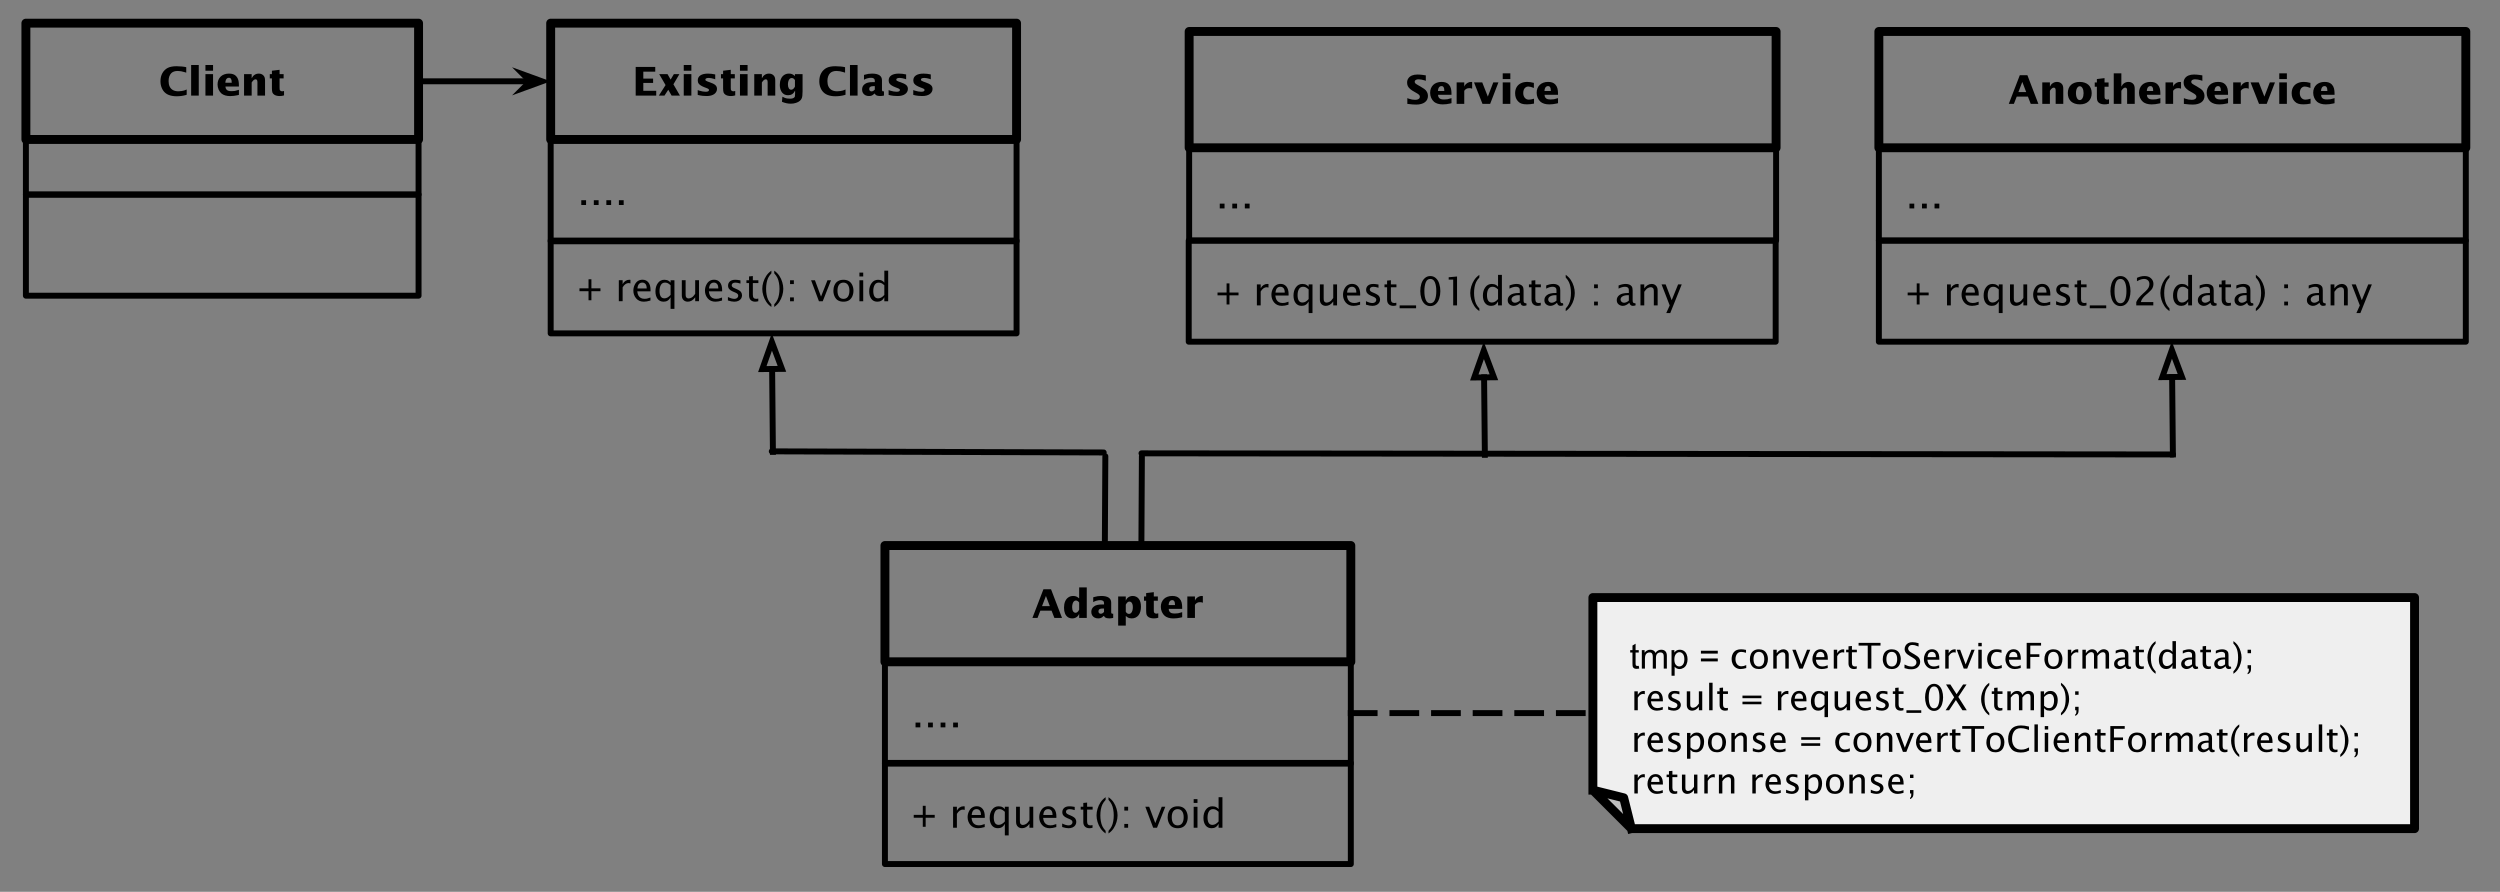 <svg version="1.1" viewBox="0.0 0.0 841.0 300.0" fill="none" stroke="none" stroke-linecap="square" stroke-miterlimit="10" xmlns:xlink="http://www.w3.org/1999/xlink" xmlns="http://www.w3.org/2000/svg"><rect x="0.0" y="0.0" width="841.0" height="300.0" fill="#808080" stroke="none"/><clipPath id="p.0"><path d="m0 0l841.0 0l0 300.0l-841.0 0l0 -300.0z" clip-rule="nonzero"/></clipPath><g clip-path="url(#p.0)"><path fill="#000000" fill-opacity="0.0" d="m0 0l841.0 0l0 300.0l-841.0 0z" fill-rule="evenodd"/><path fill="#000000" fill-opacity="0.0" d="m371.836 153.497l-0.158 28.409" fill-rule="evenodd"/><path stroke="#000000" stroke-width="2.0" stroke-linejoin="round" stroke-linecap="round" d="m371.836 153.497l-0.158 28.409" fill-rule="evenodd"/><path fill="#000000" fill-opacity="0.0" d="m259.627 151.835l111.654 0.378" fill-rule="evenodd"/><path stroke="#000000" stroke-width="2.0" stroke-linejoin="round" stroke-linecap="round" d="m259.627 151.835l111.654 0.378" fill-rule="evenodd"/><path fill="#efefef" d="m812.255 201.018l-276.409 0l0 64.777l12.956 12.956l263.454 0z" fill-rule="evenodd"/><path fill="#bfbfbf" d="m548.801 278.751l-2.591 -10.365l-10.365 -2.591z" fill-rule="evenodd"/><path fill="#000000" fill-opacity="0.0" d="m548.801 278.751l-2.591 -10.365l-10.365 -2.591l12.956 12.956l263.454 0l0 -77.732l-276.409 0l0 64.777" fill-rule="evenodd"/><path stroke="#000000" stroke-width="3.0" stroke-linejoin="round" stroke-linecap="butt" d="m548.801 278.751l-2.591 -10.365l-10.365 -2.591l12.956 12.956l263.454 0l0 -77.732l-276.409 0l0 64.777" fill-rule="evenodd"/><path fill="#000000" d="m551.273 223.989l0.156 0.922q-0.453 0.094 -0.797 0.094q-0.578 0 -0.891 -0.172q-0.312 -0.188 -0.453 -0.484q-0.125 -0.297 -0.125 -1.25l0 -3.578l-0.766 0l0 -0.812l0.766 0l0 -1.547l1.047 -0.625l0 2.172l1.062 0l0 0.812l-1.062 0l0 3.641q0 0.453 0.047 0.578q0.062 0.125 0.188 0.203q0.125 0.078 0.359 0.078q0.188 0 0.469 -0.031zm1.037 0.938l0 -6.219l0.938 0l0 0.875q0.297 -0.469 0.781 -0.734q0.484 -0.281 1.109 -0.281q0.688 0 1.125 0.281q0.453 0.281 0.625 0.797q0.75 -1.078 1.922 -1.078q0.938 0 1.422 0.516q0.5 0.5 0.5 1.578l0 4.266l-1.047 0l0 -3.922q0 -0.625 -0.109 -0.906q-0.094 -0.281 -0.359 -0.453q-0.266 -0.172 -0.641 -0.172q-0.656 0 -1.094 0.438q-0.422 0.438 -0.422 1.406l0 3.609l-1.062 0l0 -4.047q0 -0.703 -0.266 -1.047q-0.25 -0.359 -0.828 -0.359q-0.453 0 -0.828 0.234q-0.375 0.234 -0.547 0.688q-0.172 0.453 -0.172 1.297l0 3.234l-1.047 0zm9.996 2.391l0 -8.609l0.953 0l0 0.797q0.344 -0.469 0.766 -0.703q0.438 -0.234 1.047 -0.234q0.797 0 1.406 0.406q0.609 0.406 0.906 1.156q0.312 0.75 0.312 1.641q0 0.953 -0.344 1.719q-0.328 0.766 -0.984 1.172q-0.656 0.406 -1.375 0.406q-0.531 0 -0.953 -0.219q-0.422 -0.234 -0.688 -0.562l0 3.031l-1.047 0zm0.953 -5.469q0 1.203 0.484 1.781q0.484 0.562 1.172 0.562q0.703 0 1.203 -0.594q0.5 -0.594 0.5 -1.844q0 -1.188 -0.484 -1.766q-0.484 -0.594 -1.172 -0.594q-0.672 0 -1.188 0.625q-0.516 0.625 -0.516 1.828zm14.602 -1.969l-5.672 0l0 -0.984l5.672 0l0 0.984zm0 2.609l-5.672 0l0 -0.984l5.672 0l0 0.984z" fill-rule="nonzero"/><path fill="#000000" d="m587.437 224.739q-1.125 0.328 -1.938 0.328q-0.844 0 -1.562 -0.453q-0.703 -0.469 -1.062 -1.219q-0.359 -0.75 -0.359 -1.688q0 -1.406 0.766 -2.344q0.781 -0.938 2.422 -0.938q0.75 0 1.656 0.203l0 0.969q-0.969 -0.297 -1.594 -0.297q-0.969 0 -1.469 0.734q-0.484 0.719 -0.484 1.703q0 1.078 0.547 1.75q0.562 0.656 1.438 0.656q0.797 0 1.641 -0.406l0 1.0zm4.256 0.328q-0.906 0 -1.578 -0.359q-0.672 -0.375 -1.062 -1.172q-0.391 -0.812 -0.391 -1.797q0 -0.922 0.344 -1.719q0.359 -0.797 1.047 -1.188q0.688 -0.406 1.641 -0.406q0.906 0 1.578 0.375q0.672 0.359 1.062 1.172q0.391 0.797 0.391 1.766q0 0.938 -0.359 1.734q-0.359 0.797 -1.047 1.203q-0.672 0.391 -1.625 0.391zm0 -0.859q0.859 0 1.328 -0.641q0.484 -0.641 0.484 -1.828q0 -1.172 -0.484 -1.812q-0.469 -0.641 -1.328 -0.641q-0.859 0 -1.344 0.641q-0.469 0.641 -0.469 1.812q0 1.188 0.469 1.828q0.484 0.641 1.344 0.641zm4.84 0.719l0 -6.359l1.156 0l0 1.188q0.438 -0.641 1.016 -0.984q0.594 -0.344 1.219 -0.344q0.797 0 1.297 0.516q0.516 0.5 0.516 1.406l0 4.578l-1.156 0l0 -4.203q0 -0.656 -0.125 -0.859q-0.109 -0.219 -0.328 -0.328q-0.203 -0.125 -0.438 -0.125q-0.438 0 -0.938 0.266q-0.484 0.266 -1.062 1.125l0 4.125l-1.156 0zm8.76 0l-2.359 -6.359l1.156 0l1.844 4.953l1.953 -4.953l1.078 0l-2.516 6.359l-1.156 0zm9.555 -0.203q-1.156 0.344 -1.984 0.344q-1.484 0 -2.328 -1.0q-0.844 -1.0 -0.844 -2.359q0 -0.891 0.375 -1.688q0.375 -0.812 0.969 -1.203q0.609 -0.406 1.438 -0.406q1.094 0 1.75 0.797q0.656 0.797 0.656 2.359l0 0.359l-4.016 0q0.094 0.844 0.359 1.297q0.281 0.453 0.719 0.719q0.453 0.25 1.141 0.25q0.359 0 0.703 -0.062q0.344 -0.062 1.062 -0.328l0 0.922zm-3.938 -3.672l2.812 0q0 -0.953 -0.375 -1.359q-0.375 -0.406 -0.953 -0.406q-0.656 0 -1.031 0.438q-0.375 0.438 -0.453 1.328zm5.967 3.875l0 -6.359l1.156 0l0 1.188q0.328 -0.641 0.844 -0.984q0.531 -0.344 1.141 -0.344q0.188 0 0.375 0.031l0 1.078q-0.297 -0.109 -0.531 -0.109q-0.547 0 -1.016 0.328q-0.453 0.328 -0.812 0.969l0 4.203l-1.156 0zm7.738 0q-0.531 0.141 -0.922 0.141q-0.859 0 -1.359 -0.484q-0.5 -0.5 -0.5 -1.422l0 -3.734l-0.797 0l0 -0.859l0.797 0l0 -1.156l1.156 -0.109l0 1.266l1.656 0l0 0.859l-1.656 0l0 3.531q0 0.672 0.25 0.969q0.266 0.281 0.828 0.281q0.219 0 0.547 -0.078l0 0.797zm3.691 0l0 -7.75l-3.078 0l0 -0.922l7.375 0l0 0.922l-3.078 0l0 7.75l-1.219 0zm8.088 0.141q-0.906 0 -1.578 -0.359q-0.672 -0.375 -1.062 -1.172q-0.391 -0.812 -0.391 -1.797q0 -0.922 0.344 -1.719q0.359 -0.797 1.047 -1.188q0.688 -0.406 1.641 -0.406q0.906 0 1.578 0.375q0.672 0.359 1.062 1.172q0.391 0.797 0.391 1.766q0 0.938 -0.359 1.734q-0.359 0.797 -1.047 1.203q-0.672 0.391 -1.625 0.391zm0 -0.859q0.859 0 1.328 -0.641q0.484 -0.641 0.484 -1.828q0 -1.172 -0.484 -1.812q-0.469 -0.641 -1.328 -0.641q-0.859 0 -1.344 0.641q-0.469 0.641 -0.469 1.812q0 1.188 0.469 1.828q0.484 0.641 1.344 0.641zm4.277 0.547l0 -1.219q1.031 0.484 1.516 0.594q0.484 0.094 0.891 0.094q0.75 0 1.172 -0.406q0.438 -0.406 0.438 -0.984q0 -0.422 -0.219 -0.781q-0.234 -0.359 -1.141 -0.875l-0.594 -0.344q-1.203 -0.688 -1.609 -1.25q-0.406 -0.562 -0.406 -1.25q0 -0.609 0.312 -1.141q0.328 -0.547 0.875 -0.844q0.547 -0.312 1.391 -0.312q1.0 0 2.109 0.328l0 1.125q-0.969 -0.375 -1.328 -0.453q-0.359 -0.078 -0.719 -0.078q-0.75 0 -1.109 0.391q-0.359 0.391 -0.359 0.797q0 0.281 0.172 0.578q0.172 0.297 0.453 0.5q0.281 0.203 0.797 0.5l0.609 0.344q1.219 0.688 1.625 1.25q0.391 0.578 0.391 1.328q0 1.016 -0.766 1.766q-0.766 0.734 -2.266 0.734q-0.469 0 -0.906 -0.062q-0.422 -0.062 -1.328 -0.328zm11.682 -0.031q-1.156 0.344 -1.984 0.344q-1.484 0 -2.328 -1.0q-0.844 -1.0 -0.844 -2.359q0 -0.891 0.375 -1.688q0.375 -0.812 0.969 -1.203q0.609 -0.406 1.438 -0.406q1.094 0 1.75 0.797q0.656 0.797 0.656 2.359l0 0.359l-4.016 0q0.094 0.844 0.359 1.297q0.281 0.453 0.719 0.719q0.453 0.25 1.141 0.25q0.359 0 0.703 -0.062q0.344 -0.062 1.062 -0.328l0 0.922zm-3.938 -3.672l2.812 0q0 -0.953 -0.375 -1.359q-0.375 -0.406 -0.953 -0.406q-0.656 0 -1.031 0.438q-0.375 0.438 -0.453 1.328zm5.967 3.875l0 -6.359l1.156 0l0 1.188q0.328 -0.641 0.844 -0.984q0.531 -0.344 1.141 -0.344q0.188 0 0.375 0.031l0 1.078q-0.297 -0.109 -0.531 -0.109q-0.547 0 -1.016 0.328q-0.453 0.328 -0.812 0.969l0 4.203l-1.156 0zm6.223 0l-2.359 -6.359l1.156 0l1.844 4.953l1.953 -4.953l1.078 0l-2.516 6.359l-1.156 0zm4.898 0l0 -6.359l1.156 0l0 6.359l-1.156 0zm0 -7.516l0 -1.156l1.156 0l0 1.156l-1.156 0zm7.891 7.328q-1.125 0.328 -1.938 0.328q-0.844 0 -1.562 -0.453q-0.703 -0.469 -1.062 -1.219q-0.359 -0.75 -0.359 -1.688q0 -1.406 0.766 -2.344q0.781 -0.938 2.422 -0.938q0.75 0 1.656 0.203l0 0.969q-0.969 -0.297 -1.594 -0.297q-0.969 0 -1.469 0.734q-0.484 0.719 -0.484 1.703q0 1.078 0.547 1.75q0.562 0.656 1.438 0.656q0.797 0 1.641 -0.406l0 1.0zm6.381 -0.016q-1.156 0.344 -1.984 0.344q-1.484 0 -2.328 -1.0q-0.844 -1.0 -0.844 -2.359q0 -0.891 0.375 -1.688q0.375 -0.812 0.969 -1.203q0.609 -0.406 1.438 -0.406q1.094 0 1.75 0.797q0.656 0.797 0.656 2.359l0 0.359l-4.016 0q0.094 0.844 0.359 1.297q0.281 0.453 0.719 0.719q0.453 0.25 1.141 0.25q0.359 0 0.703 -0.062q0.344 -0.062 1.062 -0.328l0 0.922zm-3.938 -3.672l2.812 0q0 -0.953 -0.375 -1.359q-0.375 -0.406 -0.953 -0.406q-0.656 0 -1.031 0.438q-0.375 0.438 -0.453 1.328zm5.936 3.875l0 -8.672l4.844 0l0 0.922l-3.625 0l0 2.906l3.047 0l0 0.906l-3.047 0l0 3.938l-1.219 0zm8.996 0.141q-0.906 0 -1.578 -0.359q-0.672 -0.375 -1.062 -1.172q-0.391 -0.812 -0.391 -1.797q0 -0.922 0.344 -1.719q0.359 -0.797 1.047 -1.188q0.688 -0.406 1.641 -0.406q0.906 0 1.578 0.375q0.672 0.359 1.062 1.172q0.391 0.797 0.391 1.766q0 0.938 -0.359 1.734q-0.359 0.797 -1.047 1.203q-0.672 0.391 -1.625 0.391zm0 -0.859q0.859 0 1.328 -0.641q0.484 -0.641 0.484 -1.828q0 -1.172 -0.484 -1.812q-0.469 -0.641 -1.328 -0.641q-0.859 0 -1.344 0.641q-0.469 0.641 -0.469 1.812q0 1.188 0.469 1.828q0.484 0.641 1.344 0.641zm4.84 0.719l0 -6.359l1.156 0l0 1.188q0.328 -0.641 0.844 -0.984q0.531 -0.344 1.141 -0.344q0.188 0 0.375 0.031l0 1.078q-0.297 -0.109 -0.531 -0.109q-0.547 0 -1.016 0.328q-0.453 0.328 -0.812 0.969l0 4.203l-1.156 0zm4.91 0l0 -6.359l1.156 0l0 1.188q0.344 -0.547 0.891 -0.938q0.547 -0.391 1.281 -0.391q0.406 0 0.719 0.141q0.312 0.125 0.562 0.375q0.25 0.234 0.453 0.812q0.344 -0.578 0.891 -0.953q0.547 -0.391 1.234 -0.391q0.688 0 1.234 0.422q0.547 0.422 0.547 1.469l0 4.625l-1.172 0l0 -4.453q0 -0.625 -0.266 -0.844q-0.266 -0.234 -0.594 -0.234q-0.406 0 -0.859 0.25q-0.438 0.25 -1.016 1.016l0 4.266l-1.156 0l0 -4.453q0 -0.641 -0.281 -0.859q-0.266 -0.234 -0.609 -0.234q-0.406 0 -0.844 0.25q-0.422 0.25 -1.016 1.031l0 4.266l-1.156 0zm14.484 -0.812q-0.516 0.484 -1.016 0.719q-0.5 0.234 -0.984 0.234q-0.672 0 -1.25 -0.438q-0.578 -0.453 -0.578 -1.297q0 -0.938 0.797 -1.547q0.812 -0.625 2.594 -0.625l0.266 0l0 -0.766q0 -0.453 -0.125 -0.656q-0.125 -0.219 -0.391 -0.328q-0.25 -0.125 -0.641 -0.125q-0.891 0 -1.953 0.562l0 -0.953q1.172 -0.469 2.203 -0.469q0.562 0 1.031 0.188q0.469 0.172 0.75 0.562q0.281 0.375 0.281 1.219l0 2.891q0 0.469 0.078 0.641q0.078 0.172 0.203 0.266q0.141 0.078 0.328 0.078q0.078 0 0.219 -0.031l0.078 0.641q-0.391 0.188 -0.859 0.188q-0.312 0 -0.609 -0.203q-0.297 -0.203 -0.422 -0.75zm-0.172 -0.625l0 -1.641l-0.375 -0.016q-0.906 0 -1.516 0.359q-0.609 0.344 -0.609 0.953q0 0.406 0.297 0.703q0.297 0.281 0.703 0.281q0.359 0 0.734 -0.156q0.375 -0.172 0.766 -0.484zm6.346 1.438q-0.531 0.141 -0.922 0.141q-0.859 0 -1.359 -0.484q-0.5 -0.5 -0.5 -1.422l0 -3.734l-0.797 0l0 -0.859l0.797 0l0 -1.156l1.156 -0.109l0 1.266l1.656 0l0 0.859l-1.656 0l0 3.531q0 0.672 0.25 0.969q0.266 0.281 0.828 0.281q0.219 0 0.547 -0.078l0 0.797zm3.973 0.938l0 0.797q-0.953 -0.656 -1.547 -1.562q-0.594 -0.891 -0.906 -1.906q-0.297 -1.031 -0.297 -2.031q0 -0.984 0.297 -2.0q0.312 -1.031 0.906 -1.938q0.594 -0.906 1.547 -1.547l0 0.797q-0.656 0.719 -0.984 1.391q-0.312 0.672 -0.469 1.531q-0.141 0.844 -0.141 1.766q0 0.938 0.141 1.797q0.156 0.844 0.469 1.516q0.328 0.672 0.984 1.391zm5.668 -0.938l0 -1.203q-0.344 0.672 -0.875 1.016q-0.531 0.328 -1.234 0.328q-1.172 0 -1.828 -0.859q-0.641 -0.859 -0.641 -2.266q0 -1.516 0.719 -2.516q0.734 -1.0 1.984 -1.0q0.375 0 0.703 0.094q0.344 0.078 0.594 0.25q0.266 0.156 0.578 0.516l0 -3.609l1.172 0l0 9.25l-1.172 0zm0 -4.844q-0.594 -0.531 -0.953 -0.656q-0.344 -0.141 -0.734 -0.141q-0.844 0 -1.266 0.719q-0.406 0.703 -0.406 1.828q0 1.031 0.359 1.625q0.375 0.594 1.125 0.594q0.484 0 0.953 -0.25q0.469 -0.266 0.922 -0.797l0 -2.922zm6.756 4.031q-0.516 0.484 -1.016 0.719q-0.5 0.234 -0.984 0.234q-0.672 0 -1.25 -0.438q-0.578 -0.453 -0.578 -1.297q0 -0.938 0.797 -1.547q0.812 -0.625 2.594 -0.625l0.266 0l0 -0.766q0 -0.453 -0.125 -0.656q-0.125 -0.219 -0.391 -0.328q-0.25 -0.125 -0.641 -0.125q-0.891 0 -1.953 0.562l0 -0.953q1.172 -0.469 2.203 -0.469q0.562 0 1.031 0.188q0.469 0.172 0.75 0.562q0.281 0.375 0.281 1.219l0 2.891q0 0.469 0.078 0.641q0.078 0.172 0.203 0.266q0.141 0.078 0.328 0.078q0.078 0 0.219 -0.031l0.078 0.641q-0.391 0.188 -0.859 0.188q-0.312 0 -0.609 -0.203q-0.297 -0.203 -0.422 -0.75zm-0.172 -0.625l0 -1.641l-0.375 -0.016q-0.906 0 -1.516 0.359q-0.609 0.344 -0.609 0.953q0 0.406 0.297 0.703q0.297 0.281 0.703 0.281q0.359 0 0.734 -0.156q0.375 -0.172 0.766 -0.484zm6.346 1.438q-0.531 0.141 -0.922 0.141q-0.859 0 -1.359 -0.484q-0.5 -0.5 -0.5 -1.422l0 -3.734l-0.797 0l0 -0.859l0.797 0l0 -1.156l1.156 -0.109l0 1.266l1.656 0l0 0.859l-1.656 0l0 3.531q0 0.672 0.25 0.969q0.266 0.281 0.828 0.281q0.219 0 0.547 -0.078l0 0.797zm4.941 -0.812q-0.516 0.484 -1.016 0.719q-0.5 0.234 -0.984 0.234q-0.672 0 -1.25 -0.438q-0.578 -0.453 -0.578 -1.297q0 -0.938 0.797 -1.547q0.812 -0.625 2.594 -0.625l0.266 0l0 -0.766q0 -0.453 -0.125 -0.656q-0.125 -0.219 -0.391 -0.328q-0.25 -0.125 -0.641 -0.125q-0.891 0 -1.953 0.562l0 -0.953q1.172 -0.469 2.203 -0.469q0.562 0 1.031 0.188q0.469 0.172 0.75 0.562q0.281 0.375 0.281 1.219l0 2.891q0 0.469 0.078 0.641q0.078 0.172 0.203 0.266q0.141 0.078 0.328 0.078q0.078 0 0.219 -0.031l0.078 0.641q-0.391 0.188 -0.859 0.188q-0.312 0 -0.609 -0.203q-0.297 -0.203 -0.422 -0.75zm-0.172 -0.625l0 -1.641l-0.375 -0.016q-0.906 0 -1.516 0.359q-0.609 0.344 -0.609 0.953q0 0.406 0.297 0.703q0.297 0.281 0.703 0.281q0.359 0 0.734 -0.156q0.375 -0.172 0.766 -0.484zm2.799 -7.016l0 -0.797q0.953 0.641 1.547 1.547q0.594 0.906 0.891 1.938q0.312 1.031 0.312 2.0q0 0.984 -0.312 2.016q-0.297 1.031 -0.891 1.938q-0.594 0.906 -1.547 1.547l0 -0.797q0.656 -0.719 0.969 -1.391q0.328 -0.672 0.469 -1.516q0.141 -0.859 0.141 -1.797q0 -0.922 -0.141 -1.766q-0.141 -0.859 -0.469 -1.531q-0.312 -0.672 -0.969 -1.391zm4.777 10.328l0 -0.422q0.234 -0.125 0.328 -0.391q0.094 -0.25 0.094 -0.922l0 -0.141l-0.422 0l0 -1.156l1.156 0l0 0.969q0 0.75 -0.125 1.094q-0.125 0.344 -0.406 0.609q-0.281 0.281 -0.625 0.359zm0 -7.078l0 -1.156l1.156 0l0 1.156l-1.156 0z" fill-rule="nonzero"/><path fill="#000000" d="m549.798 238.927l0 -6.359l1.156 0l0 1.188q0.328 -0.641 0.844 -0.984q0.531 -0.344 1.141 -0.344q0.188 0 0.375 0.031l0 1.078q-0.297 -0.109 -0.531 -0.109q-0.547 0 -1.016 0.328q-0.453 0.328 -0.812 0.969l0 4.203l-1.156 0zm9.566 -0.203q-1.156 0.344 -1.984 0.344q-1.484 0 -2.328 -1.0q-0.844 -1.0 -0.844 -2.359q0 -0.891 0.375 -1.688q0.375 -0.812 0.969 -1.203q0.609 -0.406 1.438 -0.406q1.094 0 1.75 0.797q0.656 0.797 0.656 2.359l0 0.359l-4.016 0q0.094 0.844 0.359 1.297q0.281 0.453 0.719 0.719q0.453 0.25 1.141 0.25q0.359 0 0.703 -0.062q0.344 -0.062 1.062 -0.328l0 0.922zm-3.938 -3.672l2.812 0q0 -0.953 -0.375 -1.359q-0.375 -0.406 -0.953 -0.406q-0.656 0 -1.031 0.438q-0.375 0.438 -0.453 1.328zm5.732 3.656l0 -1.062q1.125 0.562 1.969 0.562q0.484 0 0.812 -0.266q0.344 -0.281 0.344 -0.688q0 -0.25 -0.172 -0.484q-0.156 -0.234 -0.75 -0.484l-0.672 -0.297q-0.781 -0.312 -1.141 -0.75q-0.359 -0.422 -0.359 -1.031q0 -0.766 0.547 -1.266q0.562 -0.516 1.656 -0.516q0.531 0 1.328 0.141l0.234 0.047l0 0.969q-0.969 -0.297 -1.547 -0.297q-0.547 0 -0.828 0.25q-0.281 0.234 -0.281 0.562q0 0.25 0.188 0.469q0.188 0.203 0.656 0.406l0.562 0.234q1.125 0.484 1.422 0.938q0.312 0.469 0.312 1.016q0 0.516 -0.297 0.969q-0.281 0.438 -0.844 0.688q-0.547 0.25 -1.219 0.25q-0.797 0 -1.922 -0.359zm10.336 0.219l0 -1.203q-0.453 0.656 -1.031 1.0q-0.578 0.344 -1.203 0.344q-0.812 0 -1.328 -0.5q-0.5 -0.516 -0.5 -1.438l0 -4.562l1.156 0l0 4.188q0 0.672 0.109 0.891q0.125 0.203 0.328 0.328q0.219 0.109 0.469 0.109q0.422 0 0.906 -0.266q0.5 -0.266 1.094 -1.125l0 -4.125l1.141 0l0 6.359l-1.141 0zm3.463 0l0 -9.25l1.156 0l0 9.25l-1.156 0zm6.297 0q-0.531 0.141 -0.922 0.141q-0.859 0 -1.359 -0.484q-0.5 -0.5 -0.5 -1.422l0 -3.734l-0.797 0l0 -0.859l0.797 0l0 -1.156l1.156 -0.109l0 1.266l1.656 0l0 0.859l-1.656 0l0 3.531q0 0.672 0.25 0.969q0.266 0.281 0.828 0.281q0.219 0 0.547 -0.078l0 0.797zm4.91 -2.016l0 -0.875l6.375 0l0 0.875l-6.375 0zm0 -2.031l0 -0.875l6.375 0l0 0.875l-6.375 0zm11.932 4.047l0 -6.359l1.156 0l0 1.188q0.328 -0.641 0.844 -0.984q0.531 -0.344 1.141 -0.344q0.188 0 0.375 0.031l0 1.078q-0.297 -0.109 -0.531 -0.109q-0.547 0 -1.016 0.328q-0.453 0.328 -0.812 0.969l0 4.203l-1.156 0zm9.566 -0.203q-1.156 0.344 -1.984 0.344q-1.484 0 -2.328 -1.0q-0.844 -1.0 -0.844 -2.359q0 -0.891 0.375 -1.688q0.375 -0.812 0.969 -1.203q0.609 -0.406 1.438 -0.406q1.094 0 1.75 0.797q0.656 0.797 0.656 2.359l0 0.359l-4.016 0q0.094 0.844 0.359 1.297q0.281 0.453 0.719 0.719q0.453 0.25 1.141 0.25q0.359 0 0.703 -0.062q0.344 -0.062 1.062 -0.328l0 0.922zm-3.938 -3.672l2.812 0q0 -0.953 -0.375 -1.359q-0.375 -0.406 -0.953 -0.406q-0.656 0 -1.031 0.438q-0.375 0.438 -0.453 1.328zm10.045 6.188l0 -3.516q-0.344 0.672 -0.875 1.016q-0.531 0.328 -1.234 0.328q-1.172 0 -1.828 -0.859q-0.641 -0.859 -0.641 -2.266q0 -1.516 0.719 -2.516q0.734 -1.0 1.984 -1.0q0.375 0 0.703 0.094q0.344 0.078 0.594 0.25q0.266 0.156 0.578 0.516l0 -0.719l1.172 0l0 8.672l-1.172 0zm0 -7.156q-0.594 -0.531 -0.953 -0.656q-0.344 -0.141 -0.734 -0.141q-0.844 0 -1.266 0.719q-0.406 0.703 -0.406 1.828q0 1.031 0.359 1.625q0.375 0.594 1.125 0.594q0.484 0 0.953 -0.25q0.469 -0.266 0.922 -0.797l0 -2.922zm7.459 4.844l0 -1.203q-0.453 0.656 -1.031 1.0q-0.578 0.344 -1.203 0.344q-0.812 0 -1.328 -0.5q-0.5 -0.516 -0.5 -1.438l0 -4.562l1.156 0l0 4.188q0 0.672 0.109 0.891q0.125 0.203 0.328 0.328q0.219 0.109 0.469 0.109q0.422 0 0.906 -0.266q0.5 -0.266 1.094 -1.125l0 -4.125l1.141 0l0 6.359l-1.141 0zm8.119 -0.203q-1.156 0.344 -1.984 0.344q-1.484 0 -2.328 -1.0q-0.844 -1.0 -0.844 -2.359q0 -0.891 0.375 -1.688q0.375 -0.812 0.969 -1.203q0.609 -0.406 1.438 -0.406q1.094 0 1.75 0.797q0.656 0.797 0.656 2.359l0 0.359l-4.016 0q0.094 0.844 0.359 1.297q0.281 0.453 0.719 0.719q0.453 0.25 1.141 0.25q0.359 0 0.703 -0.062q0.344 -0.062 1.062 -0.328l0 0.922zm-3.938 -3.672l2.812 0q0 -0.953 -0.375 -1.359q-0.375 -0.406 -0.953 -0.406q-0.656 0 -1.031 0.438q-0.375 0.438 -0.453 1.328zm5.732 3.656l0 -1.062q1.125 0.562 1.969 0.562q0.484 0 0.812 -0.266q0.344 -0.281 0.344 -0.688q0 -0.25 -0.172 -0.484q-0.156 -0.234 -0.75 -0.484l-0.672 -0.297q-0.781 -0.312 -1.141 -0.75q-0.359 -0.422 -0.359 -1.031q0 -0.766 0.547 -1.266q0.562 -0.516 1.656 -0.516q0.531 0 1.328 0.141l0.234 0.047l0 0.969q-0.969 -0.297 -1.547 -0.297q-0.547 0 -0.828 0.25q-0.281 0.234 -0.281 0.562q0 0.25 0.188 0.469q0.188 0.203 0.656 0.406l0.562 0.234q1.125 0.484 1.422 0.938q0.312 0.469 0.312 1.016q0 0.516 -0.297 0.969q-0.281 0.438 -0.844 0.688q-0.547 0.25 -1.219 0.25q-0.797 0 -1.922 -0.359zm9.18 0.219q-0.531 0.141 -0.922 0.141q-0.859 0 -1.359 -0.484q-0.5 -0.5 -0.5 -1.422l0 -3.734l-0.797 0l0 -0.859l0.797 0l0 -1.156l1.156 -0.109l0 1.266l1.656 0l0 0.859l-1.656 0l0 3.531q0 0.672 0.25 0.969q0.266 0.281 0.828 0.281q0.219 0 0.547 -0.078l0 0.797zm1.004 0.875l0 -0.875l4.984 0l0 0.875l-4.984 0zm9.297 -0.656q-0.969 0 -1.672 -0.625q-0.688 -0.625 -1.031 -1.688q-0.328 -1.062 -0.328 -2.25q0 -1.172 0.328 -2.234q0.328 -1.062 1.031 -1.688q0.703 -0.625 1.672 -0.625q0.969 0 1.672 0.625q0.703 0.625 1.031 1.688q0.328 1.062 0.328 2.234q0 1.172 -0.328 2.234q-0.328 1.062 -1.031 1.703q-0.688 0.625 -1.672 0.625zm0 -0.875q0.953 0 1.375 -1.0q0.438 -1.016 0.438 -2.688q0 -1.656 -0.438 -2.656q-0.422 -1.016 -1.375 -1.016q-0.953 0 -1.375 1.016q-0.422 1.0 -0.422 2.656q0 1.672 0.422 2.688q0.422 1.0 1.375 1.0zm3.885 0.656l2.875 -4.359l-2.734 -4.312l1.453 0l2.094 3.266l2.188 -3.266l1.156 0l-2.766 4.188l2.844 4.484l-1.453 0l-2.203 -3.438l-2.281 3.438l-1.172 0zm14.684 0.938l0 0.797q-0.953 -0.656 -1.547 -1.562q-0.594 -0.891 -0.906 -1.906q-0.297 -1.031 -0.297 -2.031q0 -0.984 0.297 -2.0q0.312 -1.031 0.906 -1.938q0.594 -0.906 1.547 -1.547l0 0.797q-0.656 0.719 -0.984 1.391q-0.312 0.672 -0.469 1.531q-0.141 0.844 -0.141 1.766q0 0.938 0.141 1.797q0.156 0.844 0.469 1.516q0.328 0.672 0.984 1.391zm4.418 -0.938q-0.531 0.141 -0.922 0.141q-0.859 0 -1.359 -0.484q-0.5 -0.5 -0.5 -1.422l0 -3.734l-0.797 0l0 -0.859l0.797 0l0 -1.156l1.156 -0.109l0 1.266l1.656 0l0 0.859l-1.656 0l0 3.531q0 0.672 0.25 0.969q0.266 0.281 0.828 0.281q0.219 0 0.547 -0.078l0 0.797zm1.66 0l0 -6.359l1.156 0l0 1.188q0.344 -0.547 0.891 -0.938q0.547 -0.391 1.281 -0.391q0.406 0 0.719 0.141q0.312 0.125 0.562 0.375q0.25 0.234 0.453 0.812q0.344 -0.578 0.891 -0.953q0.547 -0.391 1.234 -0.391q0.688 0 1.234 0.422q0.547 0.422 0.547 1.469l0 4.625l-1.172 0l0 -4.453q0 -0.625 -0.266 -0.844q-0.266 -0.234 -0.594 -0.234q-0.406 0 -0.859 0.25q-0.438 0.25 -1.016 1.016l0 4.266l-1.156 0l0 -4.453q0 -0.641 -0.281 -0.859q-0.266 -0.234 -0.609 -0.234q-0.406 0 -0.844 0.25q-0.422 0.25 -1.016 1.031l0 4.266l-1.156 0zm11.203 2.312l0 -8.672l1.156 0l0 1.188q0.359 -0.672 0.891 -1.0q0.531 -0.328 1.234 -0.328q1.172 0 1.812 0.875q0.656 0.859 0.656 2.25q0 0.906 -0.297 1.734q-0.297 0.812 -0.938 1.297q-0.625 0.484 -1.422 0.484q-0.312 0 -0.844 -0.094q-0.516 -0.094 -1.094 -0.766l0 3.031l-1.156 0zm1.156 -3.828q0.594 0.531 0.938 0.672q0.359 0.125 0.766 0.125q0.844 0 1.25 -0.719q0.406 -0.719 0.406 -1.828q0 -1.031 -0.359 -1.625q-0.359 -0.609 -1.109 -0.609q-0.484 0 -0.969 0.266q-0.469 0.266 -0.922 0.781l0 2.938zm5.678 -6.938l0 -0.797q0.953 0.641 1.547 1.547q0.594 0.906 0.891 1.938q0.312 1.031 0.312 2.0q0 0.984 -0.312 2.016q-0.297 1.031 -0.891 1.938q-0.594 0.906 -1.547 1.547l0 -0.797q0.656 -0.719 0.969 -1.391q0.328 -0.672 0.469 -1.516q0.141 -0.859 0.141 -1.797q0 -0.922 -0.141 -1.766q-0.141 -0.859 -0.469 -1.531q-0.312 -0.672 -0.969 -1.391zm4.777 10.328l0 -0.422q0.234 -0.125 0.328 -0.391q0.094 -0.25 0.094 -0.922l0 -0.141l-0.422 0l0 -1.156l1.156 0l0 0.969q0 0.75 -0.125 1.094q-0.125 0.344 -0.406 0.609q-0.281 0.281 -0.625 0.359zm0 -7.078l0 -1.156l1.156 0l0 1.156l-1.156 0z" fill-rule="nonzero"/><path fill="#000000" d="m549.798 252.927l0 -6.359l1.156 0l0 1.188q0.328 -0.641 0.844 -0.984q0.531 -0.344 1.141 -0.344q0.188 0 0.375 0.031l0 1.078q-0.297 -0.109 -0.531 -0.109q-0.547 0 -1.016 0.328q-0.453 0.328 -0.812 0.969l0 4.203l-1.156 0zm9.566 -0.203q-1.156 0.344 -1.984 0.344q-1.484 0 -2.328 -1.0q-0.844 -1.0 -0.844 -2.359q0 -0.891 0.375 -1.688q0.375 -0.812 0.969 -1.203q0.609 -0.406 1.438 -0.406q1.094 0 1.75 0.797q0.656 0.797 0.656 2.359l0 0.359l-4.016 0q0.094 0.844 0.359 1.297q0.281 0.453 0.719 0.719q0.453 0.25 1.141 0.25q0.359 0 0.703 -0.062q0.344 -0.062 1.062 -0.328l0 0.922zm-3.938 -3.672l2.812 0q0 -0.953 -0.375 -1.359q-0.375 -0.406 -0.953 -0.406q-0.656 0 -1.031 0.438q-0.375 0.438 -0.453 1.328zm5.732 3.656l0 -1.062q1.125 0.562 1.969 0.562q0.484 0 0.812 -0.266q0.344 -0.281 0.344 -0.688q0 -0.25 -0.172 -0.484q-0.156 -0.234 -0.75 -0.484l-0.672 -0.297q-0.781 -0.312 -1.141 -0.75q-0.359 -0.422 -0.359 -1.031q0 -0.766 0.547 -1.266q0.562 -0.516 1.656 -0.516q0.531 0 1.328 0.141l0.234 0.047l0 0.969q-0.969 -0.297 -1.547 -0.297q-0.547 0 -0.828 0.25q-0.281 0.234 -0.281 0.562q0 0.25 0.188 0.469q0.188 0.203 0.656 0.406l0.562 0.234q1.125 0.484 1.422 0.938q0.312 0.469 0.312 1.016q0 0.516 -0.297 0.969q-0.281 0.438 -0.844 0.688q-0.547 0.25 -1.219 0.25q-0.797 0 -1.922 -0.359zm6.352 2.531l0 -8.672l1.156 0l0 1.188q0.359 -0.672 0.891 -1.0q0.531 -0.328 1.234 -0.328q1.172 0 1.812 0.875q0.656 0.859 0.656 2.25q0 0.906 -0.297 1.734q-0.297 0.812 -0.938 1.297q-0.625 0.484 -1.422 0.484q-0.312 0 -0.844 -0.094q-0.516 -0.094 -1.094 -0.766l0 3.031l-1.156 0zm1.156 -3.828q0.594 0.531 0.938 0.672q0.359 0.125 0.766 0.125q0.844 0 1.25 -0.719q0.406 -0.719 0.406 -1.828q0 -1.031 -0.359 -1.625q-0.359 -0.609 -1.109 -0.609q-0.484 0 -0.969 0.266q-0.469 0.266 -0.922 0.781l0 2.938zm8.928 1.656q-0.906 0 -1.578 -0.359q-0.672 -0.375 -1.062 -1.172q-0.391 -0.812 -0.391 -1.797q0 -0.922 0.344 -1.719q0.359 -0.797 1.047 -1.188q0.688 -0.406 1.641 -0.406q0.906 0 1.578 0.375q0.672 0.359 1.062 1.172q0.391 0.797 0.391 1.766q0 0.938 -0.359 1.734q-0.359 0.797 -1.047 1.203q-0.672 0.391 -1.625 0.391zm0 -0.859q0.859 0 1.328 -0.641q0.484 -0.641 0.484 -1.828q0 -1.172 -0.484 -1.812q-0.469 -0.641 -1.328 -0.641q-0.859 0 -1.344 0.641q-0.469 0.641 -0.469 1.812q0 1.188 0.469 1.828q0.484 0.641 1.344 0.641zm4.84 0.719l0 -6.359l1.156 0l0 1.188q0.438 -0.641 1.016 -0.984q0.594 -0.344 1.219 -0.344q0.797 0 1.297 0.516q0.516 0.5 0.516 1.406l0 4.578l-1.156 0l0 -4.203q0 -0.656 -0.125 -0.859q-0.109 -0.219 -0.328 -0.328q-0.203 -0.125 -0.438 -0.125q-0.438 0 -0.938 0.266q-0.484 0.266 -1.062 1.125l0 4.125l-1.156 0zm7.213 -0.219l0 -1.062q1.125 0.562 1.969 0.562q0.484 0 0.812 -0.266q0.344 -0.281 0.344 -0.688q0 -0.25 -0.172 -0.484q-0.156 -0.234 -0.75 -0.484l-0.672 -0.297q-0.781 -0.312 -1.141 -0.75q-0.359 -0.422 -0.359 -1.031q0 -0.766 0.547 -1.266q0.562 -0.516 1.656 -0.516q0.531 0 1.328 0.141l0.234 0.047l0 0.969q-0.969 -0.297 -1.547 -0.297q-0.547 0 -0.828 0.25q-0.281 0.234 -0.281 0.562q0 0.25 0.188 0.469q0.188 0.203 0.656 0.406l0.562 0.234q1.125 0.484 1.422 0.938q0.312 0.469 0.312 1.016q0 0.516 -0.297 0.969q-0.281 0.438 -0.844 0.688q-0.547 0.25 -1.219 0.25q-0.797 0 -1.922 -0.359zm11.008 0.016q-1.156 0.344 -1.984 0.344q-1.484 0 -2.328 -1.0q-0.844 -1.0 -0.844 -2.359q0 -0.891 0.375 -1.688q0.375 -0.812 0.969 -1.203q0.609 -0.406 1.438 -0.406q1.094 0 1.75 0.797q0.656 0.797 0.656 2.359l0 0.359l-4.016 0q0.094 0.844 0.359 1.297q0.281 0.453 0.719 0.719q0.453 0.25 1.141 0.25q0.359 0 0.703 -0.062q0.344 -0.062 1.062 -0.328l0 0.922zm-3.938 -3.672l2.812 0q0 -0.953 -0.375 -1.359q-0.375 -0.406 -0.953 -0.406q-0.656 0 -1.031 0.438q-0.375 0.438 -0.453 1.328zm9.217 1.859l0 -0.875l6.375 0l0 0.875l-6.375 0zm0 -2.031l0 -0.875l6.375 0l0 0.875l-6.375 0zm16.354 3.859q-1.125 0.328 -1.938 0.328q-0.844 0 -1.562 -0.453q-0.703 -0.469 -1.062 -1.219q-0.359 -0.75 -0.359 -1.688q0 -1.406 0.766 -2.344q0.781 -0.938 2.422 -0.938q0.75 0 1.656 0.203l0 0.969q-0.969 -0.297 -1.594 -0.297q-0.969 0 -1.469 0.734q-0.484 0.719 -0.484 1.703q0 1.078 0.547 1.75q0.562 0.656 1.438 0.656q0.797 0 1.641 -0.406l0 1.0zm4.256 0.328q-0.906 0 -1.578 -0.359q-0.672 -0.375 -1.062 -1.172q-0.391 -0.812 -0.391 -1.797q0 -0.922 0.344 -1.719q0.359 -0.797 1.047 -1.188q0.688 -0.406 1.641 -0.406q0.906 0 1.578 0.375q0.672 0.359 1.062 1.172q0.391 0.797 0.391 1.766q0 0.938 -0.359 1.734q-0.359 0.797 -1.047 1.203q-0.672 0.391 -1.625 0.391zm0 -0.859q0.859 0 1.328 -0.641q0.484 -0.641 0.484 -1.828q0 -1.172 -0.484 -1.812q-0.469 -0.641 -1.328 -0.641q-0.859 0 -1.344 0.641q-0.469 0.641 -0.469 1.812q0 1.188 0.469 1.828q0.484 0.641 1.344 0.641zm4.84 0.719l0 -6.359l1.156 0l0 1.188q0.438 -0.641 1.016 -0.984q0.594 -0.344 1.219 -0.344q0.797 0 1.297 0.516q0.516 0.5 0.516 1.406l0 4.578l-1.156 0l0 -4.203q0 -0.656 -0.125 -0.859q-0.109 -0.219 -0.328 -0.328q-0.203 -0.125 -0.438 -0.125q-0.438 0 -0.938 0.266q-0.484 0.266 -1.062 1.125l0 4.125l-1.156 0zm8.76 0l-2.359 -6.359l1.156 0l1.844 4.953l1.953 -4.953l1.078 0l-2.516 6.359l-1.156 0zm9.555 -0.203q-1.156 0.344 -1.984 0.344q-1.484 0 -2.328 -1.0q-0.844 -1.0 -0.844 -2.359q0 -0.891 0.375 -1.688q0.375 -0.812 0.969 -1.203q0.609 -0.406 1.438 -0.406q1.094 0 1.75 0.797q0.656 0.797 0.656 2.359l0 0.359l-4.016 0q0.094 0.844 0.359 1.297q0.281 0.453 0.719 0.719q0.453 0.25 1.141 0.25q0.359 0 0.703 -0.062q0.344 -0.062 1.062 -0.328l0 0.922zm-3.938 -3.672l2.812 0q0 -0.953 -0.375 -1.359q-0.375 -0.406 -0.953 -0.406q-0.656 0 -1.031 0.438q-0.375 0.438 -0.453 1.328zm5.967 3.875l0 -6.359l1.156 0l0 1.188q0.328 -0.641 0.844 -0.984q0.531 -0.344 1.141 -0.344q0.188 0 0.375 0.031l0 1.078q-0.297 -0.109 -0.531 -0.109q-0.547 0 -1.016 0.328q-0.453 0.328 -0.812 0.969l0 4.203l-1.156 0zm7.738 0q-0.531 0.141 -0.922 0.141q-0.859 0 -1.359 -0.484q-0.5 -0.5 -0.5 -1.422l0 -3.734l-0.797 0l0 -0.859l0.797 0l0 -1.156l1.156 -0.109l0 1.266l1.656 0l0 0.859l-1.656 0l0 3.531q0 0.672 0.25 0.969q0.266 0.281 0.828 0.281q0.219 0 0.547 -0.078l0 0.797zm3.691 0l0 -7.75l-3.078 0l0 -0.922l7.375 0l0 0.922l-3.078 0l0 7.75l-1.219 0zm8.088 0.141q-0.906 0 -1.578 -0.359q-0.672 -0.375 -1.062 -1.172q-0.391 -0.812 -0.391 -1.797q0 -0.922 0.344 -1.719q0.359 -0.797 1.047 -1.188q0.688 -0.406 1.641 -0.406q0.906 0 1.578 0.375q0.672 0.359 1.062 1.172q0.391 0.797 0.391 1.766q0 0.938 -0.359 1.734q-0.359 0.797 -1.047 1.203q-0.672 0.391 -1.625 0.391zm0 -0.859q0.859 0 1.328 -0.641q0.484 -0.641 0.484 -1.828q0 -1.172 -0.484 -1.812q-0.469 -0.641 -1.328 -0.641q-0.859 0 -1.344 0.641q-0.469 0.641 -0.469 1.812q0 1.188 0.469 1.828q0.484 0.641 1.344 0.641zm11.324 0.266q-0.531 0.281 -0.953 0.422q-0.422 0.125 -0.875 0.188q-0.453 0.062 -0.984 0.062q-2.188 0 -3.203 -1.297q-1.016 -1.297 -1.016 -3.25q0 -2.0 1.047 -3.281q1.062 -1.281 3.25 -1.281q1.156 0 2.719 0.375l0 1.156q-1.312 -0.453 -1.812 -0.531q-0.484 -0.078 -0.938 -0.078q-1.562 0 -2.266 1.062q-0.688 1.047 -0.688 2.594q0 1.594 0.797 2.578q0.812 0.984 2.281 0.984q0.422 0 0.828 -0.062q0.406 -0.078 0.797 -0.219q0.406 -0.141 1.016 -0.469l0 1.047zm1.818 0.453l0 -9.25l1.156 0l0 9.25l-1.156 0zm3.469 0l0 -6.359l1.156 0l0 6.359l-1.156 0zm0 -7.516l0 -1.156l1.156 0l0 1.156l-1.156 0zm8.125 7.312q-1.156 0.344 -1.984 0.344q-1.484 0 -2.328 -1.0q-0.844 -1.0 -0.844 -2.359q0 -0.891 0.375 -1.688q0.375 -0.812 0.969 -1.203q0.609 -0.406 1.438 -0.406q1.094 0 1.75 0.797q0.656 0.797 0.656 2.359l0 0.359l-4.016 0q0.094 0.844 0.359 1.297q0.281 0.453 0.719 0.719q0.453 0.25 1.141 0.25q0.359 0 0.703 -0.062q0.344 -0.062 1.062 -0.328l0 0.922zm-3.938 -3.672l2.812 0q0 -0.953 -0.375 -1.359q-0.375 -0.406 -0.953 -0.406q-0.656 0 -1.031 0.438q-0.375 0.438 -0.453 1.328zm5.967 3.875l0 -6.359l1.156 0l0 1.188q0.438 -0.641 1.016 -0.984q0.594 -0.344 1.219 -0.344q0.797 0 1.297 0.516q0.516 0.5 0.516 1.406l0 4.578l-1.156 0l0 -4.203q0 -0.656 -0.125 -0.859q-0.109 -0.219 -0.328 -0.328q-0.203 -0.125 -0.438 -0.125q-0.438 0 -0.938 0.266q-0.484 0.266 -1.062 1.125l0 4.125l-1.156 0zm10.275 0q-0.531 0.141 -0.922 0.141q-0.859 0 -1.359 -0.484q-0.5 -0.5 -0.5 -1.422l0 -3.734l-0.797 0l0 -0.859l0.797 0l0 -1.156l1.156 -0.109l0 1.266l1.656 0l0 0.859l-1.656 0l0 3.531q0 0.672 0.25 0.969q0.266 0.281 0.828 0.281q0.219 0 0.547 -0.078l0 0.797zm1.629 0l0 -8.672l4.844 0l0 0.922l-3.625 0l0 2.906l3.047 0l0 0.906l-3.047 0l0 3.938l-1.219 0zm8.996 0.141q-0.906 0 -1.578 -0.359q-0.672 -0.375 -1.062 -1.172q-0.391 -0.812 -0.391 -1.797q0 -0.922 0.344 -1.719q0.359 -0.797 1.047 -1.188q0.688 -0.406 1.641 -0.406q0.906 0 1.578 0.375q0.672 0.359 1.062 1.172q0.391 0.797 0.391 1.766q0 0.938 -0.359 1.734q-0.359 0.797 -1.047 1.203q-0.672 0.391 -1.625 0.391zm0 -0.859q0.859 0 1.328 -0.641q0.484 -0.641 0.484 -1.828q0 -1.172 -0.484 -1.812q-0.469 -0.641 -1.328 -0.641q-0.859 0 -1.344 0.641q-0.469 0.641 -0.469 1.812q0 1.188 0.469 1.828q0.484 0.641 1.344 0.641zm4.84 0.719l0 -6.359l1.156 0l0 1.188q0.328 -0.641 0.844 -0.984q0.531 -0.344 1.141 -0.344q0.188 0 0.375 0.031l0 1.078q-0.297 -0.109 -0.531 -0.109q-0.547 0 -1.016 0.328q-0.453 0.328 -0.812 0.969l0 4.203l-1.156 0zm4.91 0l0 -6.359l1.156 0l0 1.188q0.344 -0.547 0.891 -0.938q0.547 -0.391 1.281 -0.391q0.406 0 0.719 0.141q0.312 0.125 0.562 0.375q0.25 0.234 0.453 0.812q0.344 -0.578 0.891 -0.953q0.547 -0.391 1.234 -0.391q0.688 0 1.234 0.422q0.547 0.422 0.547 1.469l0 4.625l-1.172 0l0 -4.453q0 -0.625 -0.266 -0.844q-0.266 -0.234 -0.594 -0.234q-0.406 0 -0.859 0.25q-0.438 0.25 -1.016 1.016l0 4.266l-1.156 0l0 -4.453q0 -0.641 -0.281 -0.859q-0.266 -0.234 -0.609 -0.234q-0.406 0 -0.844 0.25q-0.422 0.25 -1.016 1.031l0 4.266l-1.156 0zm14.484 -0.812q-0.516 0.484 -1.016 0.719q-0.5 0.234 -0.984 0.234q-0.672 0 -1.25 -0.438q-0.578 -0.453 -0.578 -1.297q0 -0.938 0.797 -1.547q0.812 -0.625 2.594 -0.625l0.266 0l0 -0.766q0 -0.453 -0.125 -0.656q-0.125 -0.219 -0.391 -0.328q-0.25 -0.125 -0.641 -0.125q-0.891 0 -1.953 0.562l0 -0.953q1.172 -0.469 2.203 -0.469q0.562 0 1.031 0.188q0.469 0.172 0.75 0.562q0.281 0.375 0.281 1.219l0 2.891q0 0.469 0.078 0.641q0.078 0.172 0.203 0.266q0.141 0.078 0.328 0.078q0.078 0 0.219 -0.031l0.078 0.641q-0.391 0.188 -0.859 0.188q-0.312 0 -0.609 -0.203q-0.297 -0.203 -0.422 -0.75zm-0.172 -0.625l0 -1.641l-0.375 -0.016q-0.906 0 -1.516 0.359q-0.609 0.344 -0.609 0.953q0 0.406 0.297 0.703q0.297 0.281 0.703 0.281q0.359 0 0.734 -0.156q0.375 -0.172 0.766 -0.484zm6.346 1.438q-0.531 0.141 -0.922 0.141q-0.859 0 -1.359 -0.484q-0.5 -0.5 -0.5 -1.422l0 -3.734l-0.797 0l0 -0.859l0.797 0l0 -1.156l1.156 -0.109l0 1.266l1.656 0l0 0.859l-1.656 0l0 3.531q0 0.672 0.25 0.969q0.266 0.281 0.828 0.281q0.219 0 0.547 -0.078l0 0.797zm3.973 0.938l0 0.797q-0.953 -0.656 -1.547 -1.562q-0.594 -0.891 -0.906 -1.906q-0.297 -1.031 -0.297 -2.031q0 -0.984 0.297 -2.0q0.312 -1.031 0.906 -1.938q0.594 -0.906 1.547 -1.547l0 0.797q-0.656 0.719 -0.984 1.391q-0.312 0.672 -0.469 1.531q-0.141 0.844 -0.141 1.766q0 0.938 0.141 1.797q0.156 0.844 0.469 1.516q0.328 0.672 0.984 1.391zm1.59 -0.938l0 -6.359l1.156 0l0 1.188q0.328 -0.641 0.844 -0.984q0.531 -0.344 1.141 -0.344q0.188 0 0.375 0.031l0 1.078q-0.297 -0.109 -0.531 -0.109q-0.547 0 -1.016 0.328q-0.453 0.328 -0.812 0.969l0 4.203l-1.156 0zm9.566 -0.203q-1.156 0.344 -1.984 0.344q-1.484 0 -2.328 -1.0q-0.844 -1.0 -0.844 -2.359q0 -0.891 0.375 -1.688q0.375 -0.812 0.969 -1.203q0.609 -0.406 1.438 -0.406q1.094 0 1.75 0.797q0.656 0.797 0.656 2.359l0 0.359l-4.016 0q0.094 0.844 0.359 1.297q0.281 0.453 0.719 0.719q0.453 0.25 1.141 0.25q0.359 0 0.703 -0.062q0.344 -0.062 1.062 -0.328l0 0.922zm-3.938 -3.672l2.812 0q0 -0.953 -0.375 -1.359q-0.375 -0.406 -0.953 -0.406q-0.656 0 -1.031 0.438q-0.375 0.438 -0.453 1.328zm5.732 3.656l0 -1.062q1.125 0.562 1.969 0.562q0.484 0 0.812 -0.266q0.344 -0.281 0.344 -0.688q0 -0.25 -0.172 -0.484q-0.156 -0.234 -0.75 -0.484l-0.672 -0.297q-0.781 -0.312 -1.141 -0.75q-0.359 -0.422 -0.359 -1.031q0 -0.766 0.547 -1.266q0.562 -0.516 1.656 -0.516q0.531 0 1.328 0.141l0.234 0.047l0 0.969q-0.969 -0.297 -1.547 -0.297q-0.547 0 -0.828 0.25q-0.281 0.234 -0.281 0.562q0 0.25 0.188 0.469q0.188 0.203 0.656 0.406l0.562 0.234q1.125 0.484 1.422 0.938q0.312 0.469 0.312 1.016q0 0.516 -0.297 0.969q-0.281 0.438 -0.844 0.688q-0.547 0.25 -1.219 0.25q-0.797 0 -1.922 -0.359zm10.336 0.219l0 -1.203q-0.453 0.656 -1.031 1.0q-0.578 0.344 -1.203 0.344q-0.812 0 -1.328 -0.5q-0.5 -0.516 -0.5 -1.438l0 -4.562l1.156 0l0 4.188q0 0.672 0.109 0.891q0.125 0.203 0.328 0.328q0.219 0.109 0.469 0.109q0.422 0 0.906 -0.266q0.5 -0.266 1.094 -1.125l0 -4.125l1.141 0l0 6.359l-1.141 0zm3.463 0l0 -9.25l1.156 0l0 9.25l-1.156 0zm6.297 0q-0.531 0.141 -0.922 0.141q-0.859 0 -1.359 -0.484q-0.5 -0.5 -0.5 -1.422l0 -3.734l-0.797 0l0 -0.859l0.797 0l0 -1.156l1.156 -0.109l0 1.266l1.656 0l0 0.859l-1.656 0l0 3.531q0 0.672 0.25 0.969q0.266 0.281 0.828 0.281q0.219 0 0.547 -0.078l0 0.797zm0.941 -8.453l0 -0.797q0.953 0.641 1.547 1.547q0.594 0.906 0.891 1.938q0.312 1.031 0.312 2.0q0 0.984 -0.312 2.016q-0.297 1.031 -0.891 1.938q-0.594 0.906 -1.547 1.547l0 -0.797q0.656 -0.719 0.969 -1.391q0.328 -0.672 0.469 -1.516q0.141 -0.859 0.141 -1.797q0 -0.922 -0.141 -1.766q-0.141 -0.859 -0.469 -1.531q-0.312 -0.672 -0.969 -1.391zm4.777 10.328l0 -0.422q0.234 -0.125 0.328 -0.391q0.094 -0.25 0.094 -0.922l0 -0.141l-0.422 0l0 -1.156l1.156 0l0 0.969q0 0.75 -0.125 1.094q-0.125 0.344 -0.406 0.609q-0.281 0.281 -0.625 0.359zm0 -7.078l0 -1.156l1.156 0l0 1.156l-1.156 0z" fill-rule="nonzero"/><path fill="#000000" d="m549.798 266.927l0 -6.359l1.156 0l0 1.188q0.328 -0.641 0.844 -0.984q0.531 -0.344 1.141 -0.344q0.188 0 0.375 0.031l0 1.078q-0.297 -0.109 -0.531 -0.109q-0.547 0 -1.016 0.328q-0.453 0.328 -0.812 0.969l0 4.203l-1.156 0zm9.566 -0.203q-1.156 0.344 -1.984 0.344q-1.484 0 -2.328 -1.0q-0.844 -1.0 -0.844 -2.359q0 -0.891 0.375 -1.688q0.375 -0.812 0.969 -1.203q0.609 -0.406 1.438 -0.406q1.094 0 1.75 0.797q0.656 0.797 0.656 2.359l0 0.359l-4.016 0q0.094 0.844 0.359 1.297q0.281 0.453 0.719 0.719q0.453 0.25 1.141 0.25q0.359 0 0.703 -0.062q0.344 -0.062 1.062 -0.328l0 0.922zm-3.938 -3.672l2.812 0q0 -0.953 -0.375 -1.359q-0.375 -0.406 -0.953 -0.406q-0.656 0 -1.031 0.438q-0.375 0.438 -0.453 1.328zm8.795 3.875q-0.531 0.141 -0.922 0.141q-0.859 0 -1.359 -0.484q-0.5 -0.5 -0.5 -1.422l0 -3.734l-0.797 0l0 -0.859l0.797 0l0 -1.156l1.156 -0.109l0 1.266l1.656 0l0 0.859l-1.656 0l0 3.531q0 0.672 0.25 0.969q0.266 0.281 0.828 0.281q0.219 0 0.547 -0.078l0 0.797zm5.645 0l0 -1.203q-0.453 0.656 -1.031 1.0q-0.578 0.344 -1.203 0.344q-0.812 0 -1.328 -0.5q-0.5 -0.516 -0.5 -1.438l0 -4.562l1.156 0l0 4.188q0 0.672 0.109 0.891q0.125 0.203 0.328 0.328q0.219 0.109 0.469 0.109q0.422 0 0.906 -0.266q0.5 -0.266 1.094 -1.125l0 -4.125l1.141 0l0 6.359l-1.141 0zm3.463 0l0 -6.359l1.156 0l0 1.188q0.328 -0.641 0.844 -0.984q0.531 -0.344 1.141 -0.344q0.188 0 0.375 0.031l0 1.078q-0.297 -0.109 -0.531 -0.109q-0.547 0 -1.016 0.328q-0.453 0.328 -0.812 0.969l0 4.203l-1.156 0zm4.91 0l0 -6.359l1.156 0l0 1.188q0.438 -0.641 1.016 -0.984q0.594 -0.344 1.219 -0.344q0.797 0 1.297 0.516q0.516 0.5 0.516 1.406l0 4.578l-1.156 0l0 -4.203q0 -0.656 -0.125 -0.859q-0.109 -0.219 -0.328 -0.328q-0.203 -0.125 -0.438 -0.125q-0.438 0 -0.938 0.266q-0.484 0.266 -1.062 1.125l0 4.125l-1.156 0zm11.244 0l0 -6.359l1.156 0l0 1.188q0.328 -0.641 0.844 -0.984q0.531 -0.344 1.141 -0.344q0.188 0 0.375 0.031l0 1.078q-0.297 -0.109 -0.531 -0.109q-0.547 0 -1.016 0.328q-0.453 0.328 -0.812 0.969l0 4.203l-1.156 0zm9.566 -0.203q-1.156 0.344 -1.984 0.344q-1.484 0 -2.328 -1.0q-0.844 -1.0 -0.844 -2.359q0 -0.891 0.375 -1.688q0.375 -0.812 0.969 -1.203q0.609 -0.406 1.438 -0.406q1.094 0 1.75 0.797q0.656 0.797 0.656 2.359l0 0.359l-4.016 0q0.094 0.844 0.359 1.297q0.281 0.453 0.719 0.719q0.453 0.25 1.141 0.25q0.359 0 0.703 -0.062q0.344 -0.062 1.062 -0.328l0 0.922zm-3.938 -3.672l2.812 0q0 -0.953 -0.375 -1.359q-0.375 -0.406 -0.953 -0.406q-0.656 0 -1.031 0.438q-0.375 0.438 -0.453 1.328zm5.732 3.656l0 -1.062q1.125 0.562 1.969 0.562q0.484 0 0.812 -0.266q0.344 -0.281 0.344 -0.688q0 -0.25 -0.172 -0.484q-0.156 -0.234 -0.75 -0.484l-0.672 -0.297q-0.781 -0.312 -1.141 -0.75q-0.359 -0.422 -0.359 -1.031q0 -0.766 0.547 -1.266q0.562 -0.516 1.656 -0.516q0.531 0 1.328 0.141l0.234 0.047l0 0.969q-0.969 -0.297 -1.547 -0.297q-0.547 0 -0.828 0.25q-0.281 0.234 -0.281 0.562q0 0.25 0.188 0.469q0.188 0.203 0.656 0.406l0.562 0.234q1.125 0.484 1.422 0.938q0.312 0.469 0.312 1.016q0 0.516 -0.297 0.969q-0.281 0.438 -0.844 0.688q-0.547 0.25 -1.219 0.25q-0.797 0 -1.922 -0.359zm6.352 2.531l0 -8.672l1.156 0l0 1.188q0.359 -0.672 0.891 -1.0q0.531 -0.328 1.234 -0.328q1.172 0 1.812 0.875q0.656 0.859 0.656 2.25q0 0.906 -0.297 1.734q-0.297 0.812 -0.938 1.297q-0.625 0.484 -1.422 0.484q-0.312 0 -0.844 -0.094q-0.516 -0.094 -1.094 -0.766l0 3.031l-1.156 0zm1.156 -3.828q0.594 0.531 0.938 0.672q0.359 0.125 0.766 0.125q0.844 0 1.25 -0.719q0.406 -0.719 0.406 -1.828q0 -1.031 -0.359 -1.625q-0.359 -0.609 -1.109 -0.609q-0.484 0 -0.969 0.266q-0.469 0.266 -0.922 0.781l0 2.938zm8.928 1.656q-0.906 0 -1.578 -0.359q-0.672 -0.375 -1.062 -1.172q-0.391 -0.812 -0.391 -1.797q0 -0.922 0.344 -1.719q0.359 -0.797 1.047 -1.188q0.688 -0.406 1.641 -0.406q0.906 0 1.578 0.375q0.672 0.359 1.062 1.172q0.391 0.797 0.391 1.766q0 0.938 -0.359 1.734q-0.359 0.797 -1.047 1.203q-0.672 0.391 -1.625 0.391zm0 -0.859q0.859 0 1.328 -0.641q0.484 -0.641 0.484 -1.828q0 -1.172 -0.484 -1.812q-0.469 -0.641 -1.328 -0.641q-0.859 0 -1.344 0.641q-0.469 0.641 -0.469 1.812q0 1.188 0.469 1.828q0.484 0.641 1.344 0.641zm4.84 0.719l0 -6.359l1.156 0l0 1.188q0.438 -0.641 1.016 -0.984q0.594 -0.344 1.219 -0.344q0.797 0 1.297 0.516q0.516 0.5 0.516 1.406l0 4.578l-1.156 0l0 -4.203q0 -0.656 -0.125 -0.859q-0.109 -0.219 -0.328 -0.328q-0.203 -0.125 -0.438 -0.125q-0.438 0 -0.938 0.266q-0.484 0.266 -1.062 1.125l0 4.125l-1.156 0zm7.213 -0.219l0 -1.062q1.125 0.562 1.969 0.562q0.484 0 0.812 -0.266q0.344 -0.281 0.344 -0.688q0 -0.25 -0.172 -0.484q-0.156 -0.234 -0.75 -0.484l-0.672 -0.297q-0.781 -0.312 -1.141 -0.75q-0.359 -0.422 -0.359 -1.031q0 -0.766 0.547 -1.266q0.562 -0.516 1.656 -0.516q0.531 0 1.328 0.141l0.234 0.047l0 0.969q-0.969 -0.297 -1.547 -0.297q-0.547 0 -0.828 0.25q-0.281 0.234 -0.281 0.562q0 0.25 0.188 0.469q0.188 0.203 0.656 0.406l0.562 0.234q1.125 0.484 1.422 0.938q0.312 0.469 0.312 1.016q0 0.516 -0.297 0.969q-0.281 0.438 -0.844 0.688q-0.547 0.25 -1.219 0.25q-0.797 0 -1.922 -0.359zm11.008 0.016q-1.156 0.344 -1.984 0.344q-1.484 0 -2.328 -1.0q-0.844 -1.0 -0.844 -2.359q0 -0.891 0.375 -1.688q0.375 -0.812 0.969 -1.203q0.609 -0.406 1.438 -0.406q1.094 0 1.75 0.797q0.656 0.797 0.656 2.359l0 0.359l-4.016 0q0.094 0.844 0.359 1.297q0.281 0.453 0.719 0.719q0.453 0.25 1.141 0.25q0.359 0 0.703 -0.062q0.344 -0.062 1.062 -0.328l0 0.922zm-3.938 -3.672l2.812 0q0 -0.953 -0.375 -1.359q-0.375 -0.406 -0.953 -0.406q-0.656 0 -1.031 0.438q-0.375 0.438 -0.453 1.328zm6.123 5.75l0 -0.422q0.234 -0.125 0.328 -0.391q0.094 -0.25 0.094 -0.922l0 -0.141l-0.422 0l0 -1.156l1.156 0l0 0.969q0 0.75 -0.125 1.094q-0.125 0.344 -0.406 0.609q-0.281 0.281 -0.625 0.359zm0 -7.078l0 -1.156l1.156 0l0 1.156l-1.156 0z" fill-rule="nonzero"/><path fill="#000000" fill-opacity="0.0" d="m454.415 239.883l81.417 0" fill-rule="evenodd"/><path stroke="#000000" stroke-width="2.0" stroke-linejoin="round" stroke-linecap="butt" stroke-dasharray="8.0,6.0" d="m454.415 239.883l81.417 0" fill-rule="evenodd"/><path fill="#000000" fill-opacity="0.0" d="m8.711 7.793l132.094 0l0 39.118l-132.094 0z" fill-rule="evenodd"/><path stroke="#000000" stroke-width="3.0" stroke-linejoin="round" stroke-linecap="butt" d="m8.711 7.793l132.094 0l0 39.118l-132.094 0z" fill-rule="evenodd"/><path fill="#000000" d="m62.81 31.87q-0.344 0.109 -0.391 0.125q-1.406 0.391 -3.047 0.391q-0.766 0 -1.422 -0.125q-0.656 -0.109 -1.234 -0.344q-0.578 -0.234 -1.0 -0.578q-0.422 -0.328 -0.734 -0.75q-0.312 -0.422 -0.547 -0.969q-0.234 -0.547 -0.344 -1.109q-0.109 -0.562 -0.109 -1.188q0 -0.75 0.156 -1.453q0.172 -0.703 0.5 -1.281q0.328 -0.594 0.797 -1.031q0.453 -0.453 1.031 -0.734q0.578 -0.281 1.297 -0.406q0.719 -0.141 1.594 -0.141q0.906 0 1.828 0.094q0.922 0.094 1.469 0.234l0 1.844q-0.188 -0.078 -0.281 -0.094q-0.094 -0.031 -0.188 -0.062q-1.328 -0.422 -2.391 -0.422q-1.391 0 -2.156 0.719q-0.438 0.438 -0.688 1.141q-0.234 0.688 -0.234 1.547q0 1.094 0.375 1.875q0.391 0.766 1.125 1.172q0.75 0.391 1.812 0.391q0.453 0 1.078 -0.094q0.5 -0.094 0.828 -0.172q0.328 -0.094 0.875 -0.344l0 1.766zm4.052 0.281l-2.562 0l0 -10.281l2.562 0l0 10.281zm4.809 -8.359l-2.562 0l0 -1.922l2.562 0l0 1.922zm0 8.359l-2.562 0l0 -7.219l2.562 0l0 7.219zm8.7 -0.234q-0.234 0.062 -0.438 0.109q-1.297 0.297 -2.516 0.297q-0.891 0 -1.656 -0.219q-0.75 -0.234 -1.234 -0.625q-0.609 -0.516 -0.984 -1.344q-0.359 -0.844 -0.359 -1.703q0 -0.812 0.266 -1.5q0.281 -0.688 0.781 -1.172q0.5 -0.484 1.203 -0.734q0.719 -0.266 1.578 -0.266q0.828 0 1.406 0.203q0.578 0.203 1.0 0.625q0.562 0.594 0.75 1.328q0.094 0.359 0.125 0.641q0.047 0.266 0.062 0.641q0.016 0.359 0.016 0.906l-4.531 0q0.031 0.312 0.078 0.516q0.047 0.188 0.172 0.375q0.234 0.359 0.641 0.516q0.422 0.156 1.156 0.156q0.672 0 1.109 -0.078q0.438 -0.078 1.375 -0.375l0 1.703zm-2.422 -4.094l0 -0.109q0 -0.812 -0.234 -1.172q-0.219 -0.375 -0.719 -0.375q-0.359 0 -0.625 0.203q-0.25 0.188 -0.391 0.562q-0.141 0.359 -0.172 0.891l2.141 0zm11.212 4.328l-2.562 0l0 -4.484q0 -0.531 -0.156 -0.75q-0.141 -0.234 -0.469 -0.234q-0.344 0 -0.656 0.266q-0.312 0.25 -0.656 0.797l0 4.406l-2.562 0l0 -7.219l2.562 0l0 1.359l0.031 0q0.344 -0.734 0.953 -1.125q0.625 -0.406 1.406 -0.406q0.875 0 1.469 0.531q0.359 0.328 0.5 0.75q0.141 0.406 0.141 1.078l0 5.031zm6.391 -0.062q-0.469 0.141 -0.75 0.172q-0.266 0.047 -0.688 0.047q-1.109 0 -1.781 -0.406q-0.5 -0.312 -0.688 -0.766q-0.172 -0.469 -0.172 -1.406l0 -3.359l-0.719 0l0 -1.438l0.719 0l0 -1.141l2.578 -0.312l0 1.453l1.359 0l0 1.438l-1.359 0l0 3.094q0 0.469 0.031 0.656q0.047 0.188 0.203 0.359q0.234 0.234 0.703 0.234q0.234 0 0.562 -0.109l0 1.484z" fill-rule="nonzero"/><path fill="#000000" fill-opacity="0.0" d="m8.711 65.451l132.094 0l0 34.016l-132.094 0z" fill-rule="evenodd"/><path stroke="#000000" stroke-width="2.0" stroke-linejoin="round" stroke-linecap="butt" d="m8.711 65.451l132.094 0l0 34.016l-132.094 0z" fill-rule="evenodd"/><path fill="#000000" fill-opacity="0.0" d="m8.711 46.491l132.094 0l0 18.961l-132.094 0z" fill-rule="evenodd"/><path stroke="#000000" stroke-width="2.0" stroke-linejoin="round" stroke-linecap="butt" d="m8.711 46.491l132.094 0l0 18.961l-132.094 0z" fill-rule="evenodd"/><path fill="#000000" fill-opacity="0.0" d="m140.806 27.352l44.441 0" fill-rule="evenodd"/><path stroke="#000000" stroke-width="2.0" stroke-linejoin="round" stroke-linecap="butt" d="m140.806 27.352l37.587 0" fill-rule="evenodd"/><path fill="#000000" stroke="#000000" stroke-width="2.0" stroke-linecap="butt" d="m178.393 27.352l-2.249 2.249l6.18 -2.249l-6.18 -2.249z" fill-rule="evenodd"/><path fill="#000000" fill-opacity="0.0" d="m185.247 7.791l156.724 0l0 39.118l-156.724 0z" fill-rule="evenodd"/><path stroke="#000000" stroke-width="3.0" stroke-linejoin="round" stroke-linecap="butt" d="m185.247 7.791l156.724 0l0 39.118l-156.724 0z" fill-rule="evenodd"/><path fill="#000000" d="m220.752 32.15l-6.906 0l0 -9.641l6.578 0l0 1.609l-4.016 0l0 2.328l3.297 0l0 1.453l-3.297 0l0 2.656l4.344 0l0 1.594zm7.972 0l-2.797 0l-1.125 -1.953l-1.266 1.953l-1.891 0l2.25 -3.531l-2.141 -3.688l2.797 0l1.047 1.844l1.094 -1.844l1.859 0l-2.016 3.438l2.188 3.781zm3.85 -8.359l-2.562 0l0 -1.922l2.562 0l0 1.922zm0 8.359l-2.562 0l0 -7.219l2.562 0l0 7.219zm8.622 -2.234q0 0.516 -0.25 0.969q-0.234 0.453 -0.688 0.766q-0.438 0.312 -1.078 0.484q-0.641 0.172 -1.422 0.172q-0.719 0 -1.328 -0.062q-0.891 -0.094 -1.719 -0.313l0 -1.641q0.141 0.062 0.234 0.094q0.109 0.031 0.25 0.094q1.266 0.391 2.172 0.391q1.141 0 1.141 -0.578q0 -0.156 -0.078 -0.266q-0.203 -0.219 -0.875 -0.453l-0.531 -0.203q-1.516 -0.578 -2.0 -1.266q-0.141 -0.188 -0.219 -0.484q-0.078 -0.312 -0.078 -0.578q0 -1.094 0.891 -1.688q0.891 -0.594 2.562 -0.594q1.156 0 2.422 0.281l0 1.641q-0.188 -0.062 -0.422 -0.156q-0.391 -0.125 -0.891 -0.219q-0.484 -0.094 -0.828 -0.094q-1.172 0 -1.172 0.578q0 0.219 0.188 0.359q0.188 0.141 0.656 0.312l0.516 0.172q1.438 0.484 1.984 0.984q0.562 0.484 0.562 1.297zm6.135 2.172q-0.469 0.141 -0.75 0.172q-0.266 0.047 -0.688 0.047q-1.109 0 -1.781 -0.406q-0.5 -0.312 -0.688 -0.766q-0.172 -0.469 -0.172 -1.406l0 -3.359l-0.719 0l0 -1.438l0.719 0l0 -1.141l2.578 -0.312l0 1.453l1.359 0l0 1.438l-1.359 0l0 3.094q0 0.469 0.031 0.656q0.047 0.188 0.203 0.359q0.234 0.234 0.703 0.234q0.234 0 0.562 -0.109l0 1.484zm4.155 -8.297l-2.562 0l0 -1.922l2.562 0l0 1.922zm0 8.359l-2.562 0l0 -7.219l2.562 0l0 7.219zm9.309 0l-2.562 0l0 -4.484q0 -0.531 -0.156 -0.75q-0.141 -0.234 -0.469 -0.234q-0.344 0 -0.656 0.266q-0.312 0.25 -0.656 0.797l0 4.406l-2.562 0l0 -7.219l2.562 0l0 1.359l0.031 0q0.344 -0.734 0.953 -1.125q0.625 -0.406 1.406 -0.406q0.875 0 1.469 0.531q0.359 0.328 0.5 0.75q0.141 0.406 0.141 1.078l0 5.031zm9.188 -1.453q0 0.969 -0.078 1.563q-0.078 0.594 -0.281 0.969q-0.188 0.375 -0.531 0.672q-0.5 0.453 -1.344 0.719q-0.828 0.266 -1.75 0.266q-0.719 0 -1.422 -0.156q-0.703 -0.141 -1.531 -0.484l0.156 -1.703q0.453 0.25 0.844 0.391q0.406 0.156 0.797 0.203q0.391 0.062 0.938 0.062q0.5 0 0.812 -0.094q0.312 -0.078 0.531 -0.266q0.234 -0.188 0.281 -0.406q0.062 -0.203 0.062 -0.875l0 -1.0l-0.047 0q-0.344 0.719 -0.938 1.109q-0.578 0.375 -1.375 0.375q-0.641 0 -1.156 -0.234q-0.5 -0.25 -0.875 -0.703q-0.359 -0.469 -0.562 -1.125q-0.188 -0.656 -0.188 -1.406q0 -1.141 0.375 -2.0q0.375 -0.875 1.078 -1.344q0.703 -0.469 1.641 -0.469q0.594 0 1.016 0.172q0.422 0.172 0.969 0.625l0.016 0l0 -0.625l2.562 0l0 5.766zm-2.562 -1.578l0 -2.188q-0.203 -0.281 -0.344 -0.406q-0.312 -0.281 -0.75 -0.281q-0.375 0 -0.672 0.281q-0.281 0.266 -0.438 0.766q-0.156 0.5 -0.156 1.125q0 0.812 0.297 1.297q0.297 0.469 0.797 0.469q0.75 0 1.266 -1.062zm17.017 2.75q-0.344 0.109 -0.391 0.125q-1.406 0.391 -3.047 0.391q-0.766 0 -1.422 -0.125q-0.656 -0.109 -1.234 -0.344q-0.578 -0.234 -1.0 -0.578q-0.422 -0.328 -0.734 -0.75q-0.312 -0.422 -0.547 -0.969q-0.234 -0.547 -0.344 -1.109q-0.109 -0.562 -0.109 -1.188q0 -0.75 0.156 -1.453q0.172 -0.703 0.5 -1.281q0.328 -0.594 0.797 -1.031q0.453 -0.453 1.031 -0.734q0.578 -0.281 1.297 -0.406q0.719 -0.141 1.594 -0.141q0.906 0 1.828 0.094q0.922 0.094 1.469 0.234l0 1.844q-0.188 -0.078 -0.281 -0.094q-0.094 -0.031 -0.188 -0.062q-1.328 -0.422 -2.391 -0.422q-1.391 0 -2.156 0.719q-0.438 0.438 -0.688 1.141q-0.234 0.688 -0.234 1.547q0 1.094 0.375 1.875q0.391 0.766 1.125 1.172q0.75 0.391 1.812 0.391q0.453 0 1.078 -0.094q0.5 -0.094 0.828 -0.172q0.328 -0.094 0.875 -0.344l0 1.766zm4.052 0.281l-2.562 0l0 -10.281l2.562 0l0 10.281zm8.872 0q-0.719 0.156 -1.281 0.156q-0.453 0 -0.812 -0.078q-0.344 -0.078 -0.547 -0.203q-0.219 -0.156 -0.438 -0.516l-0.172 0q-0.422 0.453 -0.828 0.625q-0.391 0.172 -0.969 0.172q-0.672 0 -1.203 -0.266q-0.531 -0.281 -0.828 -0.781q-0.281 -0.5 -0.281 -1.141q0 -1.094 0.797 -1.75q0.5 -0.422 1.156 -0.578q0.656 -0.172 1.797 -0.172l0.531 0l0 -0.453q0 -1.0 -1.281 -1.0q-0.578 0 -1.312 0.203q-0.531 0.156 -1.047 0.453l0 -1.609q0.094 -0.031 0.188 -0.062q0.094 -0.031 0.172 -0.047q1.078 -0.344 2.344 -0.344q3.344 0 3.344 2.266l0 3.125q0 0.594 0.406 0.594q0.078 0 0.266 -0.031l0 1.438zm-3.078 -2.016l0 -1.156l-0.516 0q-1.359 0 -1.359 0.953q0 0.359 0.203 0.594q0.219 0.219 0.578 0.219q0.562 0 1.094 -0.609zm11.132 -0.219q0 0.516 -0.25 0.969q-0.234 0.453 -0.688 0.766q-0.438 0.312 -1.078 0.484q-0.641 0.172 -1.422 0.172q-0.719 0 -1.328 -0.062q-0.891 -0.094 -1.719 -0.313l0 -1.641q0.141 0.062 0.234 0.094q0.109 0.031 0.25 0.094q1.266 0.391 2.172 0.391q1.141 0 1.141 -0.578q0 -0.156 -0.078 -0.266q-0.203 -0.219 -0.875 -0.453l-0.531 -0.203q-1.516 -0.578 -2.0 -1.266q-0.141 -0.188 -0.219 -0.484q-0.078 -0.312 -0.078 -0.578q0 -1.094 0.891 -1.688q0.891 -0.594 2.562 -0.594q1.156 0 2.422 0.281l0 1.641q-0.188 -0.062 -0.422 -0.156q-0.391 -0.125 -0.891 -0.219q-0.484 -0.094 -0.828 -0.094q-1.172 0 -1.172 0.578q0 0.219 0.188 0.359q0.188 0.141 0.656 0.312l0.516 0.172q1.438 0.484 1.984 0.984q0.562 0.484 0.562 1.297zm8.291 0q0 0.516 -0.25 0.969q-0.234 0.453 -0.688 0.766q-0.438 0.312 -1.078 0.484q-0.641 0.172 -1.422 0.172q-0.719 0 -1.328 -0.062q-0.891 -0.094 -1.719 -0.313l0 -1.641q0.141 0.062 0.234 0.094q0.109 0.031 0.25 0.094q1.266 0.391 2.172 0.391q1.141 0 1.141 -0.578q0 -0.156 -0.078 -0.266q-0.203 -0.219 -0.875 -0.453l-0.531 -0.203q-1.516 -0.578 -2.0 -1.266q-0.141 -0.188 -0.219 -0.484q-0.078 -0.312 -0.078 -0.578q0 -1.094 0.891 -1.688q0.891 -0.594 2.562 -0.594q1.156 0 2.422 0.281l0 1.641q-0.188 -0.062 -0.422 -0.156q-0.391 -0.125 -0.891 -0.219q-0.484 -0.094 -0.828 -0.094q-1.172 0 -1.172 0.578q0 0.219 0.188 0.359q0.188 0.141 0.656 0.312l0.516 0.172q1.438 0.484 1.984 0.984q0.562 0.484 0.562 1.297z" fill-rule="nonzero"/><path fill="#000000" fill-opacity="0.0" d="m185.247 80.926l156.724 0l0 31.213l-156.724 0z" fill-rule="evenodd"/><path stroke="#000000" stroke-width="2.0" stroke-linejoin="round" stroke-linecap="butt" d="m185.247 80.926l156.724 0l0 31.213l-156.724 0z" fill-rule="evenodd"/><path fill="#000000" d="m197.981 101.02l0 -3.062l-3.047 0l0 -0.953l3.047 0l0 -3.062l0.969 0l0 3.062l3.047 0l0 0.953l-3.047 0l0 3.062l-0.969 0zm10.192 0.312l0 -7.062l1.281 0l0 1.328q0.359 -0.719 0.938 -1.094q0.594 -0.391 1.281 -0.391q0.188 0 0.406 0.031l0 1.188q-0.328 -0.109 -0.594 -0.109q-0.594 0 -1.109 0.375q-0.516 0.359 -0.922 1.078l0 4.656l-1.281 0zm10.641 -0.234q-1.297 0.391 -2.219 0.391q-1.641 0 -2.594 -1.109q-0.938 -1.109 -0.938 -2.609q0 -1.0 0.422 -1.891q0.422 -0.906 1.094 -1.344q0.672 -0.438 1.578 -0.438q1.219 0 1.953 0.891q0.734 0.875 0.734 2.625l-0.016 0.391l-4.453 0q0.109 0.938 0.406 1.453q0.297 0.5 0.797 0.781q0.5 0.281 1.266 0.281q0.391 0 0.766 -0.062q0.391 -0.078 1.203 -0.375l0 1.016zm-4.375 -4.062l3.109 0q0 -1.062 -0.422 -1.516q-0.406 -0.453 -1.047 -0.453q-0.734 0 -1.156 0.5q-0.406 0.484 -0.484 1.469zm11.144 6.875l0 -3.906q-0.391 0.75 -0.984 1.125q-0.578 0.359 -1.359 0.359q-1.312 0 -2.031 -0.953q-0.719 -0.953 -0.719 -2.516q0 -1.672 0.812 -2.781q0.812 -1.125 2.203 -1.125q0.406 0 0.781 0.094q0.375 0.094 0.656 0.281q0.297 0.172 0.641 0.578l0 -0.797l1.297 0l0 9.641l-1.297 0zm0 -7.953q-0.656 -0.594 -1.047 -0.734q-0.391 -0.156 -0.828 -0.156q-0.938 0 -1.391 0.797q-0.453 0.781 -0.453 2.031q0 1.141 0.391 1.812q0.406 0.656 1.25 0.656q0.531 0 1.047 -0.281q0.531 -0.297 1.031 -0.875l0 -3.25zm8.279 5.375l0 -1.328q-0.5 0.719 -1.141 1.109q-0.641 0.375 -1.344 0.375q-0.891 0 -1.453 -0.562q-0.562 -0.562 -0.562 -1.578l0 -5.078l1.281 0l0 4.656q0 0.734 0.125 0.969q0.141 0.234 0.375 0.375q0.234 0.125 0.5 0.125q0.469 0 1.016 -0.297q0.562 -0.297 1.203 -1.25l0 -4.578l1.281 0l0 7.062l-1.281 0zm9.037 -0.234q-1.297 0.391 -2.219 0.391q-1.641 0 -2.594 -1.109q-0.938 -1.109 -0.938 -2.609q0 -1.0 0.422 -1.891q0.422 -0.906 1.094 -1.344q0.672 -0.438 1.578 -0.438q1.219 0 1.953 0.891q0.734 0.875 0.734 2.625l-0.016 0.391l-4.453 0q0.109 0.938 0.406 1.453q0.297 0.5 0.797 0.781q0.5 0.281 1.266 0.281q0.391 0 0.766 -0.062q0.391 -0.078 1.203 -0.375l0 1.016zm-4.375 -4.062l3.109 0q0 -1.062 -0.422 -1.516q-0.406 -0.453 -1.047 -0.453q-0.734 0 -1.156 0.5q-0.406 0.484 -0.484 1.469zm6.347 4.047l0 -1.172q1.266 0.625 2.188 0.625q0.547 0 0.906 -0.297q0.375 -0.312 0.375 -0.75q0 -0.281 -0.172 -0.547q-0.188 -0.266 -0.844 -0.547l-0.75 -0.312q-0.859 -0.359 -1.266 -0.844q-0.391 -0.469 -0.391 -1.141q0 -0.859 0.609 -1.422q0.625 -0.562 1.828 -0.562q0.594 0 1.469 0.156l0.266 0.047l0 1.078q-1.062 -0.328 -1.703 -0.328q-0.625 0 -0.938 0.266q-0.297 0.266 -0.297 0.641q0 0.281 0.203 0.516q0.203 0.234 0.734 0.453l0.625 0.266q1.234 0.531 1.578 1.047q0.328 0.5 0.328 1.109q0 0.578 -0.312 1.078q-0.312 0.5 -0.938 0.781q-0.609 0.266 -1.359 0.266q-0.875 0 -2.141 -0.406zm10.216 0.25q-0.594 0.156 -1.031 0.156q-0.953 0 -1.516 -0.547q-0.562 -0.547 -0.562 -1.562l0 -4.156l-0.875 0l0 -0.953l0.875 0l0 -1.281l1.281 -0.125l0 1.406l1.859 0l0 0.953l-1.859 0l0 3.922q0 0.75 0.281 1.078q0.297 0.312 0.922 0.312q0.25 0 0.625 -0.094l0 0.891zm4.407 1.047l0 0.875q-1.062 -0.719 -1.719 -1.719q-0.656 -1.0 -1.0 -2.141q-0.344 -1.141 -0.344 -2.234q0 -1.094 0.344 -2.234q0.344 -1.141 1.0 -2.141q0.656 -1.0 1.719 -1.734l0 0.891q-0.734 0.797 -1.094 1.547q-0.344 0.75 -0.516 1.688q-0.172 0.938 -0.172 1.984q0 1.031 0.172 1.984q0.172 0.938 0.516 1.688q0.359 0.734 1.094 1.547zm0.959 -10.438l0 -0.891q1.062 0.734 1.719 1.734q0.656 1.0 0.984 2.141q0.344 1.141 0.344 2.234q0 1.094 -0.344 2.234q-0.328 1.141 -0.984 2.141q-0.656 1.0 -1.719 1.719l0 -0.875q0.734 -0.812 1.078 -1.547q0.359 -0.75 0.516 -1.688q0.172 -0.953 0.172 -1.984q0 -1.031 -0.172 -1.969q-0.156 -0.953 -0.516 -1.703q-0.344 -0.75 -1.078 -1.547zm5.319 9.391l0 -1.281l1.281 0l0 1.281l-1.281 0zm0 -5.781l0 -1.281l1.281 0l0 1.281l-1.281 0zm9.715 5.781l-2.641 -7.062l1.297 0l2.047 5.5l2.172 -5.5l1.188 0l-2.781 7.062l-1.281 0zm8.242 0.156q-1.016 0 -1.766 -0.406q-0.734 -0.406 -1.172 -1.297q-0.438 -0.891 -0.438 -1.984q0 -1.031 0.391 -1.906q0.406 -0.891 1.156 -1.328q0.766 -0.453 1.828 -0.453q1.016 0 1.75 0.406q0.75 0.406 1.188 1.297q0.438 0.891 0.438 1.984q0 1.031 -0.406 1.922q-0.406 0.875 -1.156 1.328q-0.75 0.438 -1.812 0.438zm0 -0.953q0.953 0 1.484 -0.703q0.531 -0.719 0.531 -2.031q0 -1.312 -0.531 -2.016q-0.531 -0.719 -1.484 -0.719q-0.953 0 -1.484 0.719q-0.516 0.703 -0.516 2.016q0 1.312 0.516 2.031q0.531 0.703 1.484 0.703zm5.374 0.797l0 -7.062l1.281 0l0 7.062l-1.281 0zm0 -8.344l0 -1.281l1.281 0l0 1.281l-1.281 0zm8.384 8.344l0 -1.328q-0.391 0.75 -0.984 1.125q-0.578 0.359 -1.359 0.359q-1.312 0 -2.031 -0.953q-0.719 -0.953 -0.719 -2.516q0 -1.672 0.812 -2.781q0.812 -1.125 2.203 -1.125q0.406 0 0.781 0.094q0.375 0.094 0.656 0.281q0.297 0.172 0.641 0.578l0 -4.016l1.297 0l0 10.281l-1.297 0zm0 -5.375q-0.656 -0.594 -1.047 -0.734q-0.391 -0.156 -0.828 -0.156q-0.938 0 -1.391 0.797q-0.453 0.781 -0.453 2.031q0 1.141 0.391 1.812q0.406 0.656 1.25 0.656q0.531 0 1.047 -0.281q0.531 -0.297 1.031 -0.875l0 -3.25z" fill-rule="nonzero"/><path fill="#000000" fill-opacity="0.0" d="m185.247 47.154l156.724 0l0 34.016l-156.724 0z" fill-rule="evenodd"/><path stroke="#000000" stroke-width="2.0" stroke-linejoin="round" stroke-linecap="butt" d="m185.247 47.154l156.724 0l0 34.016l-156.724 0z" fill-rule="evenodd"/><path fill="#000000" d="m195.544 68.961l0 -1.609l1.609 0l0 1.609l-1.609 0zm4.217 0l0 -1.609l1.609 0l0 1.609l-1.609 0zm4.217 0l0 -1.609l1.609 0l0 1.609l-1.609 0zm4.217 0l0 -1.609l1.609 0l0 1.609l-1.609 0z" fill-rule="nonzero"/><path fill="#000000" fill-opacity="0.0" d="m400.029 10.588l197.449 0l0 39.118l-197.449 0z" fill-rule="evenodd"/><path stroke="#000000" stroke-width="3.0" stroke-linejoin="round" stroke-linecap="butt" d="m400.029 10.588l197.449 0l0 39.118l-197.449 0z" fill-rule="evenodd"/><path fill="#000000" d="m480.365 32.244q0 0.688 -0.266 1.234q-0.266 0.547 -0.781 0.922q-0.5 0.375 -1.25 0.578q-0.734 0.203 -1.641 0.203q-0.734 0 -1.234 -0.047q-0.5 -0.031 -1.766 -0.188l0 -1.938q0.422 0.172 0.516 0.203q1.094 0.375 2.125 0.375q0.734 0 1.141 -0.266q0.422 -0.281 0.422 -0.797q0 -0.359 -0.25 -0.609q-0.234 -0.266 -0.938 -0.656l-0.625 -0.359q-0.891 -0.469 -1.438 -0.953q-0.547 -0.484 -0.797 -1.0q-0.234 -0.531 -0.234 -1.172q0 -0.812 0.422 -1.422q0.422 -0.625 1.203 -0.953q0.781 -0.328 1.828 -0.328q0.484 0 0.859 0.031q0.375 0.016 0.781 0.078q0.422 0.047 1.203 0.172l0 1.844q-0.312 -0.109 -0.469 -0.172q-1.125 -0.344 -1.984 -0.344q-0.391 0 -0.688 0.109q-0.281 0.094 -0.438 0.281q-0.156 0.172 -0.156 0.438q0 0.312 0.219 0.547q0.234 0.219 0.906 0.594l0.703 0.391q0.859 0.484 1.391 0.875q0.594 0.422 0.906 1.031q0.328 0.594 0.328 1.297zm7.92 2.469q-0.234 0.062 -0.438 0.109q-1.297 0.297 -2.516 0.297q-0.891 0 -1.656 -0.219q-0.75 -0.234 -1.234 -0.625q-0.609 -0.516 -0.984 -1.344q-0.359 -0.844 -0.359 -1.703q0 -0.812 0.266 -1.5q0.281 -0.688 0.781 -1.172q0.5 -0.484 1.203 -0.734q0.719 -0.266 1.578 -0.266q0.828 0 1.406 0.203q0.578 0.203 1.0 0.625q0.562 0.594 0.75 1.328q0.094 0.359 0.125 0.641q0.047 0.266 0.062 0.641q0.016 0.359 0.016 0.906l-4.531 0q0.031 0.312 0.078 0.516q0.047 0.188 0.172 0.375q0.234 0.359 0.641 0.516q0.422 0.156 1.156 0.156q0.672 0 1.109 -0.078q0.438 -0.078 1.375 -0.375l0 1.703zm-2.422 -4.094l0 -0.109q0 -0.812 -0.234 -1.172q-0.219 -0.375 -0.719 -0.375q-0.359 0 -0.625 0.203q-0.25 0.188 -0.391 0.562q-0.141 0.359 -0.172 0.891l2.141 0zm9.368 -0.781q-0.297 -0.125 -0.484 -0.156q-0.172 -0.031 -0.5 -0.031q-0.562 0 -0.953 0.219q-0.391 0.203 -0.719 0.672l0 4.406l-2.562 0l0 -7.219l2.562 0l0 1.359l0.031 0q0.109 -0.344 0.406 -0.672q0.312 -0.328 0.75 -0.578q0.5 -0.281 1.156 -0.281q0.188 0 0.312 0.047l0 2.234zm8.836 -2.109l-2.781 7.219l-2.578 0l-2.844 -7.219l2.766 0l1.875 4.766l1.828 -4.766l1.734 0zm4.01 -1.141l-2.562 0l0 -1.922l2.562 0l0 1.922zm0 8.359l-2.562 0l0 -7.219l2.562 0l0 7.219zm7.966 -0.094q-1.234 0.25 -2.359 0.25q-0.516 0 -0.953 -0.047q-0.422 -0.047 -0.781 -0.156q-0.359 -0.125 -0.641 -0.281q-0.266 -0.172 -0.547 -0.438q-0.531 -0.5 -0.812 -1.234q-0.266 -0.734 -0.266 -1.578q0 -1.141 0.484 -2.016q0.5 -0.875 1.422 -1.328q0.938 -0.469 2.172 -0.469q0.969 0 2.234 0.328l0 1.703q-1.219 -0.484 -1.891 -0.484q-0.5 0 -0.891 0.281q-0.391 0.266 -0.594 0.766q-0.203 0.484 -0.203 1.141q0 0.984 0.516 1.609q0.531 0.625 1.375 0.625q0.719 0 1.734 -0.328l0 1.656zm8.075 -0.141q-0.234 0.062 -0.438 0.109q-1.297 0.297 -2.516 0.297q-0.891 0 -1.656 -0.219q-0.75 -0.234 -1.234 -0.625q-0.609 -0.516 -0.984 -1.344q-0.359 -0.844 -0.359 -1.703q0 -0.812 0.266 -1.5q0.281 -0.688 0.781 -1.172q0.5 -0.484 1.203 -0.734q0.719 -0.266 1.578 -0.266q0.828 0 1.406 0.203q0.578 0.203 1.0 0.625q0.562 0.594 0.75 1.328q0.094 0.359 0.125 0.641q0.047 0.266 0.062 0.641q0.016 0.359 0.016 0.906l-4.531 0q0.031 0.312 0.078 0.516q0.047 0.188 0.172 0.375q0.234 0.359 0.641 0.516q0.422 0.156 1.156 0.156q0.672 0 1.109 -0.078q0.438 -0.078 1.375 -0.375l0 1.703zm-2.422 -4.094l0 -0.109q0 -0.812 -0.234 -1.172q-0.219 -0.375 -0.719 -0.375q-0.359 0 -0.625 0.203q-0.25 0.188 -0.391 0.562q-0.141 0.359 -0.172 0.891l2.141 0z" fill-rule="nonzero"/><path fill="#000000" fill-opacity="0.0" d="m399.887 80.927l197.449 0l0 34.016l-197.449 0z" fill-rule="evenodd"/><path stroke="#000000" stroke-width="2.0" stroke-linejoin="round" stroke-linecap="butt" d="m399.887 80.927l197.449 0l0 34.016l-197.449 0z" fill-rule="evenodd"/><path fill="#000000" d="m412.622 102.422l0 -3.062l-3.047 0l0 -0.953l3.047 0l0 -3.062l0.969 0l0 3.062l3.047 0l0 0.953l-3.047 0l0 3.062l-0.969 0zm10.192 0.312l0 -7.062l1.281 0l0 1.328q0.359 -0.719 0.938 -1.094q0.594 -0.391 1.281 -0.391q0.188 0 0.406 0.031l0 1.188q-0.328 -0.109 -0.594 -0.109q-0.594 0 -1.109 0.375q-0.516 0.359 -0.922 1.078l0 4.656l-1.281 0zm10.641 -0.234q-1.297 0.391 -2.219 0.391q-1.641 0 -2.594 -1.109q-0.938 -1.109 -0.938 -2.609q0 -1.0 0.422 -1.891q0.422 -0.906 1.094 -1.344q0.672 -0.438 1.578 -0.438q1.219 0 1.953 0.891q0.734 0.875 0.734 2.625l-0.016 0.391l-4.453 0q0.109 0.938 0.406 1.453q0.297 0.5 0.797 0.781q0.5 0.281 1.266 0.281q0.391 0 0.766 -0.062q0.391 -0.078 1.203 -0.375l0 1.016zm-4.375 -4.062l3.109 0q0 -1.062 -0.422 -1.516q-0.406 -0.453 -1.047 -0.453q-0.734 0 -1.156 0.5q-0.406 0.484 -0.484 1.469zm11.144 6.875l0 -3.906q-0.391 0.75 -0.984 1.125q-0.578 0.359 -1.359 0.359q-1.312 0 -2.031 -0.953q-0.719 -0.953 -0.719 -2.516q0 -1.672 0.812 -2.781q0.812 -1.125 2.203 -1.125q0.406 0 0.781 0.094q0.375 0.094 0.656 0.281q0.297 0.172 0.641 0.578l0 -0.797l1.297 0l0 9.641l-1.297 0zm0 -7.953q-0.656 -0.594 -1.047 -0.734q-0.391 -0.156 -0.828 -0.156q-0.938 0 -1.391 0.797q-0.453 0.781 -0.453 2.031q0 1.141 0.391 1.812q0.406 0.656 1.25 0.656q0.531 0 1.047 -0.281q0.531 -0.297 1.031 -0.875l0 -3.25zm8.279 5.375l0 -1.328q-0.5 0.719 -1.141 1.109q-0.641 0.375 -1.344 0.375q-0.891 0 -1.453 -0.562q-0.562 -0.562 -0.562 -1.578l0 -5.078l1.281 0l0 4.656q0 0.734 0.125 0.969q0.141 0.234 0.375 0.375q0.234 0.125 0.5 0.125q0.469 0 1.016 -0.297q0.562 -0.297 1.203 -1.25l0 -4.578l1.281 0l0 7.062l-1.281 0zm9.037 -0.234q-1.297 0.391 -2.219 0.391q-1.641 0 -2.594 -1.109q-0.938 -1.109 -0.938 -2.609q0 -1.0 0.422 -1.891q0.422 -0.906 1.094 -1.344q0.672 -0.438 1.578 -0.438q1.219 0 1.953 0.891q0.734 0.875 0.734 2.625l-0.016 0.391l-4.453 0q0.109 0.938 0.406 1.453q0.297 0.5 0.797 0.781q0.5 0.281 1.266 0.281q0.391 0 0.766 -0.062q0.391 -0.078 1.203 -0.375l0 1.016zm-4.375 -4.062l3.109 0q0 -1.062 -0.422 -1.516q-0.406 -0.453 -1.047 -0.453q-0.734 0 -1.156 0.5q-0.406 0.484 -0.484 1.469zm6.347 4.047l0 -1.172q1.266 0.625 2.188 0.625q0.547 0 0.906 -0.297q0.375 -0.312 0.375 -0.75q0 -0.281 -0.172 -0.547q-0.188 -0.266 -0.844 -0.547l-0.75 -0.312q-0.859 -0.359 -1.266 -0.844q-0.391 -0.469 -0.391 -1.141q0 -0.859 0.609 -1.422q0.625 -0.562 1.828 -0.562q0.594 0 1.469 0.156l0.266 0.047l0 1.078q-1.062 -0.328 -1.703 -0.328q-0.625 0 -0.938 0.266q-0.297 0.266 -0.297 0.641q0 0.281 0.203 0.516q0.203 0.234 0.734 0.453l0.625 0.266q1.234 0.531 1.578 1.047q0.328 0.5 0.328 1.109q0 0.578 -0.312 1.078q-0.312 0.5 -0.938 0.781q-0.609 0.266 -1.359 0.266q-0.875 0 -2.141 -0.406zm10.216 0.25q-0.594 0.156 -1.031 0.156q-0.953 0 -1.516 -0.547q-0.562 -0.547 -0.562 -1.562l0 -4.156l-0.875 0l0 -0.953l0.875 0l0 -1.281l1.281 -0.125l0 1.406l1.859 0l0 0.953l-1.859 0l0 3.922q0 0.75 0.281 1.078q0.297 0.312 0.922 0.312q0.25 0 0.625 -0.094l0 0.891zm1.11 0.969l0 -0.969l5.531 0l0 0.969l-5.531 0zm10.32 -0.734q-1.078 0 -1.859 -0.688q-0.766 -0.688 -1.141 -1.859q-0.375 -1.188 -0.375 -2.5q0 -1.312 0.359 -2.484q0.375 -1.188 1.156 -1.875q0.781 -0.703 1.859 -0.703q1.078 0 1.859 0.703q0.781 0.688 1.141 1.875q0.375 1.172 0.375 2.484q0 1.297 -0.375 2.469q-0.359 1.172 -1.141 1.875q-0.781 0.703 -1.859 0.703zm0 -0.953q1.047 0 1.531 -1.125q0.484 -1.125 0.484 -2.969q0 -1.844 -0.484 -2.969q-0.484 -1.125 -1.531 -1.125q-1.062 0 -1.531 1.125q-0.469 1.125 -0.469 2.969q0 1.844 0.469 2.969q0.469 1.125 1.531 1.125zm7.693 0.719l0 -8.672l-1.516 0l0 -0.797l2.812 -0.25l0 9.719l-1.297 0zm8.803 1.047l0 0.875q-1.062 -0.719 -1.719 -1.719q-0.656 -1.0 -1.0 -2.141q-0.344 -1.141 -0.344 -2.234q0 -1.094 0.344 -2.234q0.344 -1.141 1.0 -2.141q0.656 -1.0 1.719 -1.734l0 0.891q-0.734 0.797 -1.094 1.547q-0.344 0.75 -0.516 1.688q-0.172 0.938 -0.172 1.984q0 1.031 0.172 1.984q0.172 0.938 0.516 1.688q0.359 0.734 1.094 1.547zm6.287 -1.047l0 -1.328q-0.391 0.75 -0.984 1.125q-0.578 0.359 -1.359 0.359q-1.312 0 -2.031 -0.953q-0.719 -0.953 -0.719 -2.516q0 -1.672 0.812 -2.781q0.812 -1.125 2.203 -1.125q0.406 0 0.781 0.094q0.375 0.094 0.656 0.281q0.297 0.172 0.641 0.578l0 -4.016l1.297 0l0 10.281l-1.297 0zm0 -5.375q-0.656 -0.594 -1.047 -0.734q-0.391 -0.156 -0.828 -0.156q-0.938 0 -1.391 0.797q-0.453 0.781 -0.453 2.031q0 1.141 0.391 1.812q0.406 0.656 1.25 0.656q0.531 0 1.047 -0.281q0.531 -0.297 1.031 -0.875l0 -3.25zm7.498 4.484q-0.562 0.516 -1.125 0.781q-0.562 0.266 -1.094 0.266q-0.75 0 -1.391 -0.484q-0.641 -0.5 -0.641 -1.453q0 -1.031 0.891 -1.703q0.906 -0.688 2.875 -0.688l0.297 0l0 -0.859q0 -0.5 -0.141 -0.734q-0.125 -0.234 -0.422 -0.359q-0.281 -0.141 -0.719 -0.141q-1.0 0 -2.172 0.625l0 -1.062q1.297 -0.516 2.438 -0.516q0.625 0 1.141 0.203q0.531 0.188 0.844 0.625q0.312 0.422 0.312 1.359l0 3.203q0 0.531 0.078 0.719q0.094 0.188 0.25 0.281q0.156 0.094 0.359 0.094q0.078 0 0.234 -0.016l0.094 0.703q-0.438 0.203 -0.953 0.203q-0.359 0 -0.688 -0.219q-0.328 -0.234 -0.469 -0.828zm-0.188 -0.703l0 -1.828l-0.406 -0.016q-1.016 0 -1.703 0.391q-0.672 0.391 -0.672 1.062q0 0.469 0.328 0.781q0.344 0.312 0.797 0.312q0.391 0 0.812 -0.172q0.422 -0.188 0.844 -0.531zm7.064 1.594q-0.594 0.156 -1.031 0.156q-0.953 0 -1.516 -0.547q-0.562 -0.547 -0.562 -1.562l0 -4.156l-0.875 0l0 -0.953l0.875 0l0 -1.281l1.281 -0.125l0 1.406l1.859 0l0 0.953l-1.859 0l0 3.922q0 0.75 0.281 1.078q0.297 0.312 0.922 0.312q0.25 0 0.625 -0.094l0 0.891zm5.469 -0.891q-0.562 0.516 -1.125 0.781q-0.562 0.266 -1.094 0.266q-0.75 0 -1.391 -0.484q-0.641 -0.5 -0.641 -1.453q0 -1.031 0.891 -1.703q0.906 -0.688 2.875 -0.688l0.297 0l0 -0.859q0 -0.5 -0.141 -0.734q-0.125 -0.234 -0.422 -0.359q-0.281 -0.141 -0.719 -0.141q-1.0 0 -2.172 0.625l0 -1.062q1.297 -0.516 2.438 -0.516q0.625 0 1.141 0.203q0.531 0.188 0.844 0.625q0.312 0.422 0.312 1.359l0 3.203q0 0.531 0.078 0.719q0.094 0.188 0.25 0.281q0.156 0.094 0.359 0.094q0.078 0 0.234 -0.016l0.094 0.703q-0.438 0.203 -0.953 0.203q-0.359 0 -0.688 -0.219q-0.328 -0.234 -0.469 -0.828zm-0.188 -0.703l0 -1.828l-0.406 -0.016q-1.016 0 -1.703 0.391q-0.672 0.391 -0.672 1.062q0 0.469 0.328 0.781q0.344 0.312 0.797 0.312q0.391 0 0.812 -0.172q0.422 -0.188 0.844 -0.531zm3.11 -7.797l0 -0.891q1.062 0.734 1.719 1.734q0.656 1.0 0.984 2.141q0.344 1.141 0.344 2.234q0 1.094 -0.344 2.234q-0.328 1.141 -0.984 2.141q-0.656 1.0 -1.719 1.719l0 -0.875q0.734 -0.812 1.078 -1.547q0.359 -0.75 0.516 -1.688q0.172 -0.953 0.172 -1.984q0 -1.031 -0.172 -1.969q-0.156 -0.953 -0.516 -1.703q-0.344 -0.75 -1.078 -1.547zm9.536 9.391l0 -1.281l1.281 0l0 1.281l-1.281 0zm0 -5.781l0 -1.281l1.281 0l0 1.281l-1.281 0zm11.887 4.891q-0.562 0.516 -1.125 0.781q-0.562 0.266 -1.094 0.266q-0.75 0 -1.391 -0.484q-0.641 -0.5 -0.641 -1.453q0 -1.031 0.891 -1.703q0.906 -0.688 2.875 -0.688l0.297 0l0 -0.859q0 -0.5 -0.141 -0.734q-0.125 -0.234 -0.422 -0.359q-0.281 -0.141 -0.719 -0.141q-1.0 0 -2.172 0.625l0 -1.062q1.297 -0.516 2.438 -0.516q0.625 0 1.141 0.203q0.531 0.188 0.844 0.625q0.312 0.422 0.312 1.359l0 3.203q0 0.531 0.078 0.719q0.094 0.188 0.25 0.281q0.156 0.094 0.359 0.094q0.078 0 0.234 -0.016l0.094 0.703q-0.438 0.203 -0.953 0.203q-0.359 0 -0.688 -0.219q-0.328 -0.234 -0.469 -0.828zm-0.188 -0.703l0 -1.828l-0.406 -0.016q-1.016 0 -1.703 0.391q-0.672 0.391 -0.672 1.062q0 0.469 0.328 0.781q0.344 0.312 0.797 0.312q0.391 0 0.812 -0.172q0.422 -0.188 0.844 -0.531zm3.907 1.594l0 -7.062l1.281 0l0 1.328q0.484 -0.719 1.125 -1.094q0.656 -0.391 1.359 -0.391q0.891 0 1.453 0.578q0.562 0.562 0.562 1.562l0 5.078l-1.281 0l0 -4.656q0 -0.734 -0.141 -0.969q-0.125 -0.234 -0.359 -0.359q-0.234 -0.141 -0.5 -0.141q-0.469 0 -1.031 0.297q-0.547 0.297 -1.188 1.25l0 4.578l-1.281 0zm8.678 2.578l1.156 -2.578l-2.734 -7.062l1.375 0l2.031 5.312l2.156 -5.312l1.219 0l-3.859 9.641l-1.344 0z" fill-rule="nonzero"/><path fill="#000000" fill-opacity="0.0" d="m400.029 49.706l197.449 0l0 31.213l-197.449 0z" fill-rule="evenodd"/><path stroke="#000000" stroke-width="2.0" stroke-linejoin="round" stroke-linecap="butt" d="m400.029 49.706l197.449 0l0 31.213l-197.449 0z" fill-rule="evenodd"/><path fill="#000000" d="m410.326 70.112l0 -1.609l1.609 0l0 1.609l-1.609 0zm4.217 0l0 -1.609l1.609 0l0 1.609l-1.609 0zm4.217 0l0 -1.609l1.609 0l0 1.609l-1.609 0z" fill-rule="nonzero"/><path fill="#000000" fill-opacity="0.0" d="m632.05 10.588l197.449 0l0 39.118l-197.449 0z" fill-rule="evenodd"/><path stroke="#000000" stroke-width="3.0" stroke-linejoin="round" stroke-linecap="butt" d="m632.05 10.588l197.449 0l0 39.118l-197.449 0z" fill-rule="evenodd"/><path fill="#000000" d="m685.707 34.947l-2.562 0l-0.953 -2.453l-3.766 0l-0.953 2.453l-1.719 0l3.703 -9.641l2.562 0l3.688 9.641zm-4.094 -3.969l-1.312 -3.422l-1.312 3.422l2.625 0zm12.474 3.969l-2.562 0l0 -4.484q0 -0.531 -0.156 -0.75q-0.141 -0.234 -0.469 -0.234q-0.344 0 -0.656 0.266q-0.312 0.25 -0.656 0.797l0 4.406l-2.562 0l0 -7.219l2.562 0l0 1.359l0.031 0q0.344 -0.734 0.953 -1.125q0.625 -0.406 1.406 -0.406q0.875 0 1.469 0.531q0.359 0.328 0.5 0.75q0.141 0.406 0.141 1.078l0 5.031zm9.563 -3.609q0 0.875 -0.281 1.578q-0.266 0.688 -0.797 1.188q-0.516 0.5 -1.25 0.75q-0.734 0.25 -1.641 0.25q-0.938 0 -1.688 -0.25q-0.75 -0.25 -1.297 -0.734q-0.531 -0.5 -0.812 -1.203q-0.266 -0.719 -0.266 -1.594q0 -0.859 0.266 -1.562q0.281 -0.719 0.797 -1.203q0.531 -0.484 1.266 -0.734q0.734 -0.266 1.672 -0.266q0.953 0 1.688 0.266q0.75 0.25 1.266 0.734q0.531 0.484 0.797 1.188q0.281 0.688 0.281 1.594zm-2.734 -0.016q0 -1.047 -0.359 -1.672q-0.359 -0.641 -0.938 -0.641q-0.375 0 -0.656 0.297q-0.281 0.281 -0.453 0.828q-0.156 0.531 -0.156 1.203q0 0.656 0.156 1.203q0.156 0.531 0.438 0.828q0.297 0.297 0.672 0.297q0.578 0 0.938 -0.641q0.359 -0.656 0.359 -1.703zm8.556 3.562q-0.469 0.141 -0.75 0.172q-0.266 0.047 -0.688 0.047q-1.109 0 -1.781 -0.406q-0.5 -0.312 -0.688 -0.766q-0.172 -0.469 -0.172 -1.406l0 -3.359l-0.719 0l0 -1.438l0.719 0l0 -1.141l2.578 -0.312l0 1.453l1.359 0l0 1.438l-1.359 0l0 3.094q0 0.469 0.031 0.656q0.047 0.188 0.203 0.359q0.234 0.234 0.703 0.234q0.234 0 0.562 -0.109l0 1.484zm8.655 0.062l-2.562 0l0 -4.484q0 -0.531 -0.156 -0.75q-0.141 -0.234 -0.469 -0.234q-0.344 0 -0.656 0.266q-0.312 0.25 -0.656 0.797l0 4.406l-2.562 0l0 -10.281l2.562 0l0 3.062l0 1.359l0.031 0q0.344 -0.734 0.953 -1.125q0.625 -0.406 1.406 -0.406q0.875 0 1.469 0.531q0.359 0.328 0.5 0.75q0.141 0.406 0.141 1.078l0 5.031zm8.625 -0.234q-0.234 0.062 -0.438 0.109q-1.297 0.297 -2.516 0.297q-0.891 0 -1.656 -0.219q-0.75 -0.234 -1.234 -0.625q-0.609 -0.516 -0.984 -1.344q-0.359 -0.844 -0.359 -1.703q0 -0.812 0.266 -1.5q0.281 -0.688 0.781 -1.172q0.5 -0.484 1.203 -0.734q0.719 -0.266 1.578 -0.266q0.828 0 1.406 0.203q0.578 0.203 1.0 0.625q0.562 0.594 0.75 1.328q0.094 0.359 0.125 0.641q0.047 0.266 0.062 0.641q0.016 0.359 0.016 0.906l-4.531 0q0.031 0.312 0.078 0.516q0.047 0.188 0.172 0.375q0.234 0.359 0.641 0.516q0.422 0.156 1.156 0.156q0.672 0 1.109 -0.078q0.438 -0.078 1.375 -0.375l0 1.703zm-2.422 -4.094l0 -0.109q0 -0.812 -0.234 -1.172q-0.219 -0.375 -0.719 -0.375q-0.359 0 -0.625 0.203q-0.25 0.188 -0.391 0.562q-0.141 0.359 -0.172 0.891l2.141 0zm9.368 -0.781q-0.297 -0.125 -0.484 -0.156q-0.172 -0.031 -0.5 -0.031q-0.562 0 -0.953 0.219q-0.391 0.203 -0.719 0.672l0 4.406l-2.562 0l0 -7.219l2.562 0l0 1.359l0.031 0q0.109 -0.344 0.406 -0.672q0.312 -0.328 0.75 -0.578q0.5 -0.281 1.156 -0.281q0.188 0 0.312 0.047l0 2.234zm7.898 2.406q0 0.688 -0.266 1.234q-0.266 0.547 -0.781 0.922q-0.5 0.375 -1.25 0.578q-0.734 0.203 -1.641 0.203q-0.734 0 -1.234 -0.047q-0.5 -0.031 -1.766 -0.188l0 -1.938q0.422 0.172 0.516 0.203q1.094 0.375 2.125 0.375q0.734 0 1.141 -0.266q0.422 -0.281 0.422 -0.797q0 -0.359 -0.25 -0.609q-0.234 -0.266 -0.938 -0.656l-0.625 -0.359q-0.891 -0.469 -1.438 -0.953q-0.547 -0.484 -0.797 -1.0q-0.234 -0.531 -0.234 -1.172q0 -0.812 0.422 -1.422q0.422 -0.625 1.203 -0.953q0.781 -0.328 1.828 -0.328q0.484 0 0.859 0.031q0.375 0.016 0.781 0.078q0.422 0.047 1.203 0.172l0 1.844q-0.312 -0.109 -0.469 -0.172q-1.125 -0.344 -1.984 -0.344q-0.391 0 -0.688 0.109q-0.281 0.094 -0.438 0.281q-0.156 0.172 -0.156 0.438q0 0.312 0.219 0.547q0.234 0.219 0.906 0.594l0.703 0.391q0.859 0.484 1.391 0.875q0.594 0.422 0.906 1.031q0.328 0.594 0.328 1.297zm7.92 2.469q-0.234 0.062 -0.438 0.109q-1.297 0.297 -2.516 0.297q-0.891 0 -1.656 -0.219q-0.75 -0.234 -1.234 -0.625q-0.609 -0.516 -0.984 -1.344q-0.359 -0.844 -0.359 -1.703q0 -0.812 0.266 -1.5q0.281 -0.688 0.781 -1.172q0.5 -0.484 1.203 -0.734q0.719 -0.266 1.578 -0.266q0.828 0 1.406 0.203q0.578 0.203 1.0 0.625q0.562 0.594 0.75 1.328q0.094 0.359 0.125 0.641q0.047 0.266 0.062 0.641q0.016 0.359 0.016 0.906l-4.531 0q0.031 0.312 0.078 0.516q0.047 0.188 0.172 0.375q0.234 0.359 0.641 0.516q0.422 0.156 1.156 0.156q0.672 0 1.109 -0.078q0.438 -0.078 1.375 -0.375l0 1.703zm-2.422 -4.094l0 -0.109q0 -0.812 -0.234 -1.172q-0.219 -0.375 -0.719 -0.375q-0.359 0 -0.625 0.203q-0.25 0.188 -0.391 0.562q-0.141 0.359 -0.172 0.891l2.141 0zm9.368 -0.781q-0.297 -0.125 -0.484 -0.156q-0.172 -0.031 -0.5 -0.031q-0.562 0 -0.953 0.219q-0.391 0.203 -0.719 0.672l0 4.406l-2.562 0l0 -7.219l2.562 0l0 1.359l0.031 0q0.109 -0.344 0.406 -0.672q0.312 -0.328 0.75 -0.578q0.5 -0.281 1.156 -0.281q0.188 0 0.312 0.047l0 2.234zm8.836 -2.109l-2.781 7.219l-2.578 0l-2.844 -7.219l2.766 0l1.875 4.766l1.828 -4.766l1.734 0zm4.01 -1.141l-2.562 0l0 -1.922l2.562 0l0 1.922zm0 8.359l-2.562 0l0 -7.219l2.562 0l0 7.219zm7.966 -0.094q-1.234 0.25 -2.359 0.25q-0.516 0 -0.953 -0.047q-0.422 -0.047 -0.781 -0.156q-0.359 -0.125 -0.641 -0.281q-0.266 -0.172 -0.547 -0.438q-0.531 -0.5 -0.812 -1.234q-0.266 -0.734 -0.266 -1.578q0 -1.141 0.484 -2.016q0.5 -0.875 1.422 -1.328q0.938 -0.469 2.172 -0.469q0.969 0 2.234 0.328l0 1.703q-1.219 -0.484 -1.891 -0.484q-0.5 0 -0.891 0.281q-0.391 0.266 -0.594 0.766q-0.203 0.484 -0.203 1.141q0 0.984 0.516 1.609q0.531 0.625 1.375 0.625q0.719 0 1.734 -0.328l0 1.656zm8.075 -0.141q-0.234 0.062 -0.438 0.109q-1.297 0.297 -2.516 0.297q-0.891 0 -1.656 -0.219q-0.75 -0.234 -1.234 -0.625q-0.609 -0.516 -0.984 -1.344q-0.359 -0.844 -0.359 -1.703q0 -0.812 0.266 -1.5q0.281 -0.688 0.781 -1.172q0.5 -0.484 1.203 -0.734q0.719 -0.266 1.578 -0.266q0.828 0 1.406 0.203q0.578 0.203 1.0 0.625q0.562 0.594 0.75 1.328q0.094 0.359 0.125 0.641q0.047 0.266 0.062 0.641q0.016 0.359 0.016 0.906l-4.531 0q0.031 0.312 0.078 0.516q0.047 0.188 0.172 0.375q0.234 0.359 0.641 0.516q0.422 0.156 1.156 0.156q0.672 0 1.109 -0.078q0.438 -0.078 1.375 -0.375l0 1.703zm-2.422 -4.094l0 -0.109q0 -0.812 -0.234 -1.172q-0.219 -0.375 -0.719 -0.375q-0.359 0 -0.625 0.203q-0.25 0.188 -0.391 0.562q-0.141 0.359 -0.172 0.891l2.141 0z" fill-rule="nonzero"/><path fill="#000000" fill-opacity="0.0" d="m632.05 80.927l197.449 0l0 34.016l-197.449 0z" fill-rule="evenodd"/><path stroke="#000000" stroke-width="2.0" stroke-linejoin="round" stroke-linecap="butt" d="m632.05 80.927l197.449 0l0 34.016l-197.449 0z" fill-rule="evenodd"/><path fill="#000000" d="m644.784 102.422l0 -3.062l-3.047 0l0 -0.953l3.047 0l0 -3.062l0.969 0l0 3.062l3.047 0l0 0.953l-3.047 0l0 3.062l-0.969 0zm10.192 0.312l0 -7.062l1.281 0l0 1.328q0.359 -0.719 0.938 -1.094q0.594 -0.391 1.281 -0.391q0.188 0 0.406 0.031l0 1.188q-0.328 -0.109 -0.594 -0.109q-0.594 0 -1.109 0.375q-0.516 0.359 -0.922 1.078l0 4.656l-1.281 0zm10.641 -0.234q-1.297 0.391 -2.219 0.391q-1.641 0 -2.594 -1.109q-0.938 -1.109 -0.938 -2.609q0 -1.0 0.422 -1.891q0.422 -0.906 1.094 -1.344q0.672 -0.438 1.578 -0.438q1.219 0 1.953 0.891q0.734 0.875 0.734 2.625l-0.016 0.391l-4.453 0q0.109 0.938 0.406 1.453q0.297 0.5 0.797 0.781q0.5 0.281 1.266 0.281q0.391 0 0.766 -0.062q0.391 -0.078 1.203 -0.375l0 1.016zm-4.375 -4.062l3.109 0q0 -1.062 -0.422 -1.516q-0.406 -0.453 -1.047 -0.453q-0.734 0 -1.156 0.5q-0.406 0.484 -0.484 1.469zm11.144 6.875l0 -3.906q-0.391 0.75 -0.984 1.125q-0.578 0.359 -1.359 0.359q-1.312 0 -2.031 -0.953q-0.719 -0.953 -0.719 -2.516q0 -1.672 0.812 -2.781q0.812 -1.125 2.203 -1.125q0.406 0 0.781 0.094q0.375 0.094 0.656 0.281q0.297 0.172 0.641 0.578l0 -0.797l1.297 0l0 9.641l-1.297 0zm0 -7.953q-0.656 -0.594 -1.047 -0.734q-0.391 -0.156 -0.828 -0.156q-0.938 0 -1.391 0.797q-0.453 0.781 -0.453 2.031q0 1.141 0.391 1.812q0.406 0.656 1.25 0.656q0.531 0 1.047 -0.281q0.531 -0.297 1.031 -0.875l0 -3.25zm8.279 5.375l0 -1.328q-0.5 0.719 -1.141 1.109q-0.641 0.375 -1.344 0.375q-0.891 0 -1.453 -0.562q-0.562 -0.562 -0.562 -1.578l0 -5.078l1.281 0l0 4.656q0 0.734 0.125 0.969q0.141 0.234 0.375 0.375q0.234 0.125 0.5 0.125q0.469 0 1.016 -0.297q0.562 -0.297 1.203 -1.25l0 -4.578l1.281 0l0 7.062l-1.281 0zm9.037 -0.234q-1.297 0.391 -2.219 0.391q-1.641 0 -2.594 -1.109q-0.938 -1.109 -0.938 -2.609q0 -1.0 0.422 -1.891q0.422 -0.906 1.094 -1.344q0.672 -0.438 1.578 -0.438q1.219 0 1.953 0.891q0.734 0.875 0.734 2.625l-0.016 0.391l-4.453 0q0.109 0.938 0.406 1.453q0.297 0.5 0.797 0.781q0.5 0.281 1.266 0.281q0.391 0 0.766 -0.062q0.391 -0.078 1.203 -0.375l0 1.016zm-4.375 -4.062l3.109 0q0 -1.062 -0.422 -1.516q-0.406 -0.453 -1.047 -0.453q-0.734 0 -1.156 0.5q-0.406 0.484 -0.484 1.469zm6.347 4.047l0 -1.172q1.266 0.625 2.188 0.625q0.547 0 0.906 -0.297q0.375 -0.312 0.375 -0.75q0 -0.281 -0.172 -0.547q-0.188 -0.266 -0.844 -0.547l-0.75 -0.312q-0.859 -0.359 -1.266 -0.844q-0.391 -0.469 -0.391 -1.141q0 -0.859 0.609 -1.422q0.625 -0.562 1.828 -0.562q0.594 0 1.469 0.156l0.266 0.047l0 1.078q-1.062 -0.328 -1.703 -0.328q-0.625 0 -0.938 0.266q-0.297 0.266 -0.297 0.641q0 0.281 0.203 0.516q0.203 0.234 0.734 0.453l0.625 0.266q1.234 0.531 1.578 1.047q0.328 0.5 0.328 1.109q0 0.578 -0.312 1.078q-0.312 0.5 -0.938 0.781q-0.609 0.266 -1.359 0.266q-0.875 0 -2.141 -0.406zm10.216 0.25q-0.594 0.156 -1.031 0.156q-0.953 0 -1.516 -0.547q-0.562 -0.547 -0.562 -1.562l0 -4.156l-0.875 0l0 -0.953l0.875 0l0 -1.281l1.281 -0.125l0 1.406l1.859 0l0 0.953l-1.859 0l0 3.922q0 0.75 0.281 1.078q0.297 0.312 0.922 0.312q0.25 0 0.625 -0.094l0 0.891zm1.11 0.969l0 -0.969l5.531 0l0 0.969l-5.531 0zm10.32 -0.734q-1.078 0 -1.859 -0.688q-0.766 -0.688 -1.141 -1.859q-0.375 -1.188 -0.375 -2.5q0 -1.312 0.359 -2.484q0.375 -1.188 1.156 -1.875q0.781 -0.703 1.859 -0.703q1.078 0 1.859 0.703q0.781 0.688 1.141 1.875q0.375 1.172 0.375 2.484q0 1.297 -0.375 2.469q-0.359 1.172 -1.141 1.875q-0.781 0.703 -1.859 0.703zm0 -0.953q1.047 0 1.531 -1.125q0.484 -1.125 0.484 -2.969q0 -1.844 -0.484 -2.969q-0.484 -1.125 -1.531 -1.125q-1.062 0 -1.531 1.125q-0.469 1.125 -0.469 2.969q0 1.844 0.469 2.969q0.469 1.125 1.531 1.125zm5.318 0.719l0 -1.125q0.562 -1.312 2.266 -2.844l0.734 -0.672q0.797 -0.719 1.109 -1.312q0.312 -0.594 0.312 -1.219q0 -0.812 -0.5 -1.266q-0.5 -0.469 -1.328 -0.469q-0.359 0 -0.688 0.078q-0.328 0.062 -0.703 0.219q-0.375 0.141 -0.969 0.469l0 -1.125q1.281 -0.609 2.547 -0.609q1.391 0 2.188 0.766q0.812 0.766 0.812 1.906q0 0.734 -0.328 1.391q-0.328 0.656 -1.625 1.766l-0.5 0.422q-0.547 0.453 -1.094 1.109q-0.531 0.656 -0.688 1.391l4.188 0l0 1.125l-5.734 0zm11.178 1.047l0 0.875q-1.062 -0.719 -1.719 -1.719q-0.656 -1.0 -1.0 -2.141q-0.344 -1.141 -0.344 -2.234q0 -1.094 0.344 -2.234q0.344 -1.141 1.0 -2.141q0.656 -1.0 1.719 -1.734l0 0.891q-0.734 0.797 -1.094 1.547q-0.344 0.75 -0.516 1.688q-0.172 0.938 -0.172 1.984q0 1.031 0.172 1.984q0.172 0.938 0.516 1.688q0.359 0.734 1.094 1.547zm6.287 -1.047l0 -1.328q-0.391 0.75 -0.984 1.125q-0.578 0.359 -1.359 0.359q-1.312 0 -2.031 -0.953q-0.719 -0.953 -0.719 -2.516q0 -1.672 0.812 -2.781q0.812 -1.125 2.203 -1.125q0.406 0 0.781 0.094q0.375 0.094 0.656 0.281q0.297 0.172 0.641 0.578l0 -4.016l1.297 0l0 10.281l-1.297 0zm0 -5.375q-0.656 -0.594 -1.047 -0.734q-0.391 -0.156 -0.828 -0.156q-0.938 0 -1.391 0.797q-0.453 0.781 -0.453 2.031q0 1.141 0.391 1.812q0.406 0.656 1.25 0.656q0.531 0 1.047 -0.281q0.531 -0.297 1.031 -0.875l0 -3.25zm7.498 4.484q-0.562 0.516 -1.125 0.781q-0.562 0.266 -1.094 0.266q-0.75 0 -1.391 -0.484q-0.641 -0.5 -0.641 -1.453q0 -1.031 0.891 -1.703q0.906 -0.688 2.875 -0.688l0.297 0l0 -0.859q0 -0.5 -0.141 -0.734q-0.125 -0.234 -0.422 -0.359q-0.281 -0.141 -0.719 -0.141q-1.0 0 -2.172 0.625l0 -1.062q1.297 -0.516 2.438 -0.516q0.625 0 1.141 0.203q0.531 0.188 0.844 0.625q0.312 0.422 0.312 1.359l0 3.203q0 0.531 0.078 0.719q0.094 0.188 0.25 0.281q0.156 0.094 0.359 0.094q0.078 0 0.234 -0.016l0.094 0.703q-0.438 0.203 -0.953 0.203q-0.359 0 -0.688 -0.219q-0.328 -0.234 -0.469 -0.828zm-0.188 -0.703l0 -1.828l-0.406 -0.016q-1.016 0 -1.703 0.391q-0.672 0.391 -0.672 1.062q0 0.469 0.328 0.781q0.344 0.312 0.797 0.312q0.391 0 0.812 -0.172q0.422 -0.188 0.844 -0.531zm7.064 1.594q-0.594 0.156 -1.031 0.156q-0.953 0 -1.516 -0.547q-0.562 -0.547 -0.562 -1.562l0 -4.156l-0.875 0l0 -0.953l0.875 0l0 -1.281l1.281 -0.125l0 1.406l1.859 0l0 0.953l-1.859 0l0 3.922q0 0.75 0.281 1.078q0.297 0.312 0.922 0.312q0.25 0 0.625 -0.094l0 0.891zm5.469 -0.891q-0.562 0.516 -1.125 0.781q-0.562 0.266 -1.094 0.266q-0.75 0 -1.391 -0.484q-0.641 -0.5 -0.641 -1.453q0 -1.031 0.891 -1.703q0.906 -0.688 2.875 -0.688l0.297 0l0 -0.859q0 -0.5 -0.141 -0.734q-0.125 -0.234 -0.422 -0.359q-0.281 -0.141 -0.719 -0.141q-1.0 0 -2.172 0.625l0 -1.062q1.297 -0.516 2.438 -0.516q0.625 0 1.141 0.203q0.531 0.188 0.844 0.625q0.312 0.422 0.312 1.359l0 3.203q0 0.531 0.078 0.719q0.094 0.188 0.25 0.281q0.156 0.094 0.359 0.094q0.078 0 0.234 -0.016l0.094 0.703q-0.438 0.203 -0.953 0.203q-0.359 0 -0.688 -0.219q-0.328 -0.234 -0.469 -0.828zm-0.188 -0.703l0 -1.828l-0.406 -0.016q-1.016 0 -1.703 0.391q-0.672 0.391 -0.672 1.062q0 0.469 0.328 0.781q0.344 0.312 0.797 0.312q0.391 0 0.812 -0.172q0.422 -0.188 0.844 -0.531zm3.11 -7.797l0 -0.891q1.062 0.734 1.719 1.734q0.656 1.0 0.984 2.141q0.344 1.141 0.344 2.234q0 1.094 -0.344 2.234q-0.328 1.141 -0.984 2.141q-0.656 1.0 -1.719 1.719l0 -0.875q0.734 -0.812 1.078 -1.547q0.359 -0.75 0.516 -1.688q0.172 -0.953 0.172 -1.984q0 -1.031 -0.172 -1.969q-0.156 -0.953 -0.516 -1.703q-0.344 -0.75 -1.078 -1.547zm9.536 9.391l0 -1.281l1.281 0l0 1.281l-1.281 0zm0 -5.781l0 -1.281l1.281 0l0 1.281l-1.281 0zm11.887 4.891q-0.562 0.516 -1.125 0.781q-0.562 0.266 -1.094 0.266q-0.75 0 -1.391 -0.484q-0.641 -0.5 -0.641 -1.453q0 -1.031 0.891 -1.703q0.906 -0.688 2.875 -0.688l0.297 0l0 -0.859q0 -0.5 -0.141 -0.734q-0.125 -0.234 -0.422 -0.359q-0.281 -0.141 -0.719 -0.141q-1.0 0 -2.172 0.625l0 -1.062q1.297 -0.516 2.438 -0.516q0.625 0 1.141 0.203q0.531 0.188 0.844 0.625q0.312 0.422 0.312 1.359l0 3.203q0 0.531 0.078 0.719q0.094 0.188 0.25 0.281q0.156 0.094 0.359 0.094q0.078 0 0.234 -0.016l0.094 0.703q-0.438 0.203 -0.953 0.203q-0.359 0 -0.688 -0.219q-0.328 -0.234 -0.469 -0.828zm-0.188 -0.703l0 -1.828l-0.406 -0.016q-1.016 0 -1.703 0.391q-0.672 0.391 -0.672 1.062q0 0.469 0.328 0.781q0.344 0.312 0.797 0.312q0.391 0 0.812 -0.172q0.422 -0.188 0.844 -0.531zm3.907 1.594l0 -7.062l1.281 0l0 1.328q0.484 -0.719 1.125 -1.094q0.656 -0.391 1.359 -0.391q0.891 0 1.453 0.578q0.562 0.562 0.562 1.562l0 5.078l-1.281 0l0 -4.656q0 -0.734 -0.141 -0.969q-0.125 -0.234 -0.359 -0.359q-0.234 -0.141 -0.5 -0.141q-0.469 0 -1.031 0.297q-0.547 0.297 -1.188 1.25l0 4.578l-1.281 0zm8.678 2.578l1.156 -2.578l-2.734 -7.062l1.375 0l2.031 5.312l2.156 -5.312l1.219 0l-3.859 9.641l-1.344 0z" fill-rule="nonzero"/><path fill="#000000" fill-opacity="0.0" d="m632.05 49.706l197.449 0l0 31.213l-197.449 0z" fill-rule="evenodd"/><path stroke="#000000" stroke-width="2.0" stroke-linejoin="round" stroke-linecap="butt" d="m632.05 49.706l197.449 0l0 31.213l-197.449 0z" fill-rule="evenodd"/><path fill="#000000" d="m642.347 70.112l0 -1.609l1.609 0l0 1.609l-1.609 0zm4.217 0l0 -1.609l1.609 0l0 1.609l-1.609 0zm4.217 0l0 -1.609l1.609 0l0 1.609l-1.609 0z" fill-rule="nonzero"/><path fill="#000000" fill-opacity="0.0" d="m297.69 183.513l156.724 0l0 39.118l-156.724 0z" fill-rule="evenodd"/><path stroke="#000000" stroke-width="3.0" stroke-linejoin="round" stroke-linecap="butt" d="m297.69 183.513l156.724 0l0 39.118l-156.724 0z" fill-rule="evenodd"/><path fill="#000000" d="m357.257 207.872l-2.562 0l-0.953 -2.453l-3.766 0l-0.953 2.453l-1.719 0l3.703 -9.641l2.562 0l3.688 9.641zm-4.094 -3.969l-1.312 -3.422l-1.312 3.422l2.625 0zm12.427 3.969l-2.562 0l0 -1.359l-0.016 0q-0.266 0.703 -0.891 1.109q-0.609 0.406 -1.406 0.406q-0.859 0 -1.5 -0.422q-0.625 -0.438 -0.953 -1.25q-0.328 -0.828 -0.328 -1.922q0 -1.219 0.375 -2.109q0.375 -0.891 1.078 -1.359q0.703 -0.484 1.641 -0.484q0.594 0 1.016 0.172q0.422 0.172 0.969 0.625l0.016 0l0 -0.625l0 -3.062l2.562 0l0 10.281zm-2.562 -2.766l0 -2.422q-0.484 -0.672 -1.109 -0.672q-0.359 0 -0.656 0.281q-0.281 0.281 -0.438 0.812q-0.156 0.516 -0.156 1.141q0 0.891 0.312 1.391q0.312 0.5 0.859 0.5q0.672 0 1.188 -1.031zm11.446 2.766q-0.719 0.156 -1.281 0.156q-0.453 0 -0.812 -0.078q-0.344 -0.078 -0.547 -0.203q-0.219 -0.156 -0.438 -0.516l-0.172 0q-0.422 0.453 -0.828 0.625q-0.391 0.172 -0.969 0.172q-0.672 0 -1.203 -0.266q-0.531 -0.281 -0.828 -0.781q-0.281 -0.5 -0.281 -1.141q0 -1.094 0.797 -1.75q0.5 -0.422 1.156 -0.578q0.656 -0.172 1.797 -0.172l0.531 0l0 -0.453q0 -1.0 -1.281 -1.0q-0.578 0 -1.312 0.203q-0.531 0.156 -1.047 0.453l0 -1.609q0.094 -0.031 0.188 -0.062q0.094 -0.031 0.172 -0.047q1.078 -0.344 2.344 -0.344q3.344 0 3.344 2.266l0 3.125q0 0.594 0.406 0.594q0.078 0 0.266 -0.031l0 1.438zm-3.078 -2.016l0 -1.156l-0.516 0q-1.359 0 -1.359 0.953q0 0.359 0.203 0.594q0.219 0.219 0.578 0.219q0.562 0 1.094 -0.609zm12.429 -1.766q0 0.906 -0.219 1.641q-0.203 0.719 -0.609 1.234q-0.406 0.516 -1.0 0.797q-0.578 0.266 -1.281 0.266q-0.406 0 -0.719 -0.078q-0.297 -0.062 -0.625 -0.25q-0.328 -0.203 -0.625 -0.469l-0.031 0l0 0.641l0 2.578l-2.562 0l0 -9.797l2.562 0l0 1.359l0.031 0q0.172 -0.484 0.5 -0.812q0.344 -0.344 0.797 -0.531q0.469 -0.188 1.0 -0.188q0.641 0 1.156 0.25q0.531 0.25 0.891 0.719q0.359 0.453 0.547 1.125q0.188 0.672 0.188 1.516zm-2.734 0.172q0 -0.594 -0.141 -1.016q-0.141 -0.438 -0.406 -0.656q-0.25 -0.219 -0.625 -0.219q-0.672 0 -1.203 1.047l0 2.406q0.266 0.375 0.516 0.531q0.266 0.156 0.609 0.156q0.344 0 0.641 -0.281q0.297 -0.297 0.453 -0.812q0.156 -0.516 0.156 -1.156zm8.555 3.547q-0.469 0.141 -0.75 0.172q-0.266 0.047 -0.688 0.047q-1.109 0 -1.781 -0.406q-0.5 -0.312 -0.688 -0.766q-0.172 -0.469 -0.172 -1.406l0 -3.359l-0.719 0l0 -1.438l0.719 0l0 -1.141l2.578 -0.312l0 1.453l1.359 0l0 1.438l-1.359 0l0 3.094q0 0.469 0.031 0.656q0.047 0.188 0.203 0.359q0.234 0.234 0.703 0.234q0.234 0 0.562 -0.109l0 1.484zm8.046 -0.172q-0.234 0.062 -0.438 0.109q-1.297 0.297 -2.516 0.297q-0.891 0 -1.656 -0.219q-0.75 -0.234 -1.234 -0.625q-0.609 -0.516 -0.984 -1.344q-0.359 -0.844 -0.359 -1.703q0 -0.812 0.266 -1.5q0.281 -0.688 0.781 -1.172q0.5 -0.484 1.203 -0.734q0.719 -0.266 1.578 -0.266q0.828 0 1.406 0.203q0.578 0.203 1.0 0.625q0.562 0.594 0.75 1.328q0.094 0.359 0.125 0.641q0.047 0.266 0.062 0.641q0.016 0.359 0.016 0.906l-4.531 0q0.031 0.312 0.078 0.516q0.047 0.188 0.172 0.375q0.234 0.359 0.641 0.516q0.422 0.156 1.156 0.156q0.672 0 1.109 -0.078q0.438 -0.078 1.375 -0.375l0 1.703zm-2.422 -4.094l0 -0.109q0 -0.812 -0.234 -1.172q-0.219 -0.375 -0.719 -0.375q-0.359 0 -0.625 0.203q-0.25 0.188 -0.391 0.562q-0.141 0.359 -0.172 0.891l2.141 0zm9.368 -0.781q-0.297 -0.125 -0.484 -0.156q-0.172 -0.031 -0.5 -0.031q-0.562 0 -0.953 0.219q-0.391 0.203 -0.719 0.672l0 4.406l-2.562 0l0 -7.219l2.562 0l0 1.359l0.031 0q0.109 -0.344 0.406 -0.672q0.312 -0.328 0.75 -0.578q0.5 -0.281 1.156 -0.281q0.188 0 0.312 0.047l0 2.234z" fill-rule="nonzero"/><path fill="#000000" fill-opacity="0.0" d="m297.69 256.647l156.724 0l0 34.016l-156.724 0z" fill-rule="evenodd"/><path stroke="#000000" stroke-width="2.0" stroke-linejoin="round" stroke-linecap="butt" d="m297.69 256.647l156.724 0l0 34.016l-156.724 0z" fill-rule="evenodd"/><path fill="#000000" d="m310.425 278.142l0 -3.062l-3.047 0l0 -0.953l3.047 0l0 -3.062l0.969 0l0 3.062l3.047 0l0 0.953l-3.047 0l0 3.062l-0.969 0zm10.192 0.312l0 -7.062l1.281 0l0 1.328q0.359 -0.719 0.938 -1.094q0.594 -0.391 1.281 -0.391q0.188 0 0.406 0.031l0 1.188q-0.328 -0.109 -0.594 -0.109q-0.594 0 -1.109 0.375q-0.516 0.359 -0.922 1.078l0 4.656l-1.281 0zm10.641 -0.234q-1.297 0.391 -2.219 0.391q-1.641 0 -2.594 -1.109q-0.938 -1.109 -0.938 -2.609q0 -1.0 0.422 -1.891q0.422 -0.906 1.094 -1.344q0.672 -0.438 1.578 -0.438q1.219 0 1.953 0.891q0.734 0.875 0.734 2.625l-0.016 0.391l-4.453 0q0.109 0.938 0.406 1.453q0.297 0.5 0.797 0.781q0.5 0.281 1.266 0.281q0.391 0 0.766 -0.062q0.391 -0.078 1.203 -0.375l0 1.016zm-4.375 -4.062l3.109 0q0 -1.062 -0.422 -1.516q-0.406 -0.453 -1.047 -0.453q-0.734 0 -1.156 0.5q-0.406 0.484 -0.484 1.469zm11.144 6.875l0 -3.906q-0.391 0.75 -0.984 1.125q-0.578 0.359 -1.359 0.359q-1.312 0 -2.031 -0.953q-0.719 -0.953 -0.719 -2.516q0 -1.672 0.812 -2.781q0.812 -1.125 2.203 -1.125q0.406 0 0.781 0.094q0.375 0.094 0.656 0.281q0.297 0.172 0.641 0.578l0 -0.797l1.297 0l0 9.641l-1.297 0zm0 -7.953q-0.656 -0.594 -1.047 -0.734q-0.391 -0.156 -0.828 -0.156q-0.938 0 -1.391 0.797q-0.453 0.781 -0.453 2.031q0 1.141 0.391 1.812q0.406 0.656 1.25 0.656q0.531 0 1.047 -0.281q0.531 -0.297 1.031 -0.875l0 -3.25zm8.279 5.375l0 -1.328q-0.5 0.719 -1.141 1.109q-0.641 0.375 -1.344 0.375q-0.891 0 -1.453 -0.562q-0.562 -0.562 -0.562 -1.578l0 -5.078l1.281 0l0 4.656q0 0.734 0.125 0.969q0.141 0.234 0.375 0.375q0.234 0.125 0.5 0.125q0.469 0 1.016 -0.297q0.562 -0.297 1.203 -1.25l0 -4.578l1.281 0l0 7.062l-1.281 0zm9.037 -0.234q-1.297 0.391 -2.219 0.391q-1.641 0 -2.594 -1.109q-0.938 -1.109 -0.938 -2.609q0 -1.0 0.422 -1.891q0.422 -0.906 1.094 -1.344q0.672 -0.438 1.578 -0.438q1.219 0 1.953 0.891q0.734 0.875 0.734 2.625l-0.016 0.391l-4.453 0q0.109 0.938 0.406 1.453q0.297 0.5 0.797 0.781q0.5 0.281 1.266 0.281q0.391 0 0.766 -0.062q0.391 -0.078 1.203 -0.375l0 1.016zm-4.375 -4.062l3.109 0q0 -1.062 -0.422 -1.516q-0.406 -0.453 -1.047 -0.453q-0.734 0 -1.156 0.5q-0.406 0.484 -0.484 1.469zm6.347 4.047l0 -1.172q1.266 0.625 2.188 0.625q0.547 0 0.906 -0.297q0.375 -0.312 0.375 -0.75q0 -0.281 -0.172 -0.547q-0.188 -0.266 -0.844 -0.547l-0.75 -0.312q-0.859 -0.359 -1.266 -0.844q-0.391 -0.469 -0.391 -1.141q0 -0.859 0.609 -1.422q0.625 -0.562 1.828 -0.562q0.594 0 1.469 0.156l0.266 0.047l0 1.078q-1.062 -0.328 -1.703 -0.328q-0.625 0 -0.938 0.266q-0.297 0.266 -0.297 0.641q0 0.281 0.203 0.516q0.203 0.234 0.734 0.453l0.625 0.266q1.234 0.531 1.578 1.047q0.328 0.5 0.328 1.109q0 0.578 -0.312 1.078q-0.312 0.5 -0.938 0.781q-0.609 0.266 -1.359 0.266q-0.875 0 -2.141 -0.406zm10.216 0.25q-0.594 0.156 -1.031 0.156q-0.953 0 -1.516 -0.547q-0.562 -0.547 -0.562 -1.562l0 -4.156l-0.875 0l0 -0.953l0.875 0l0 -1.281l1.281 -0.125l0 1.406l1.859 0l0 0.953l-1.859 0l0 3.922q0 0.75 0.281 1.078q0.297 0.312 0.922 0.312q0.25 0 0.625 -0.094l0 0.891zm4.407 1.047l0 0.875q-1.062 -0.719 -1.719 -1.719q-0.656 -1.0 -1.0 -2.141q-0.344 -1.141 -0.344 -2.234q0 -1.094 0.344 -2.234q0.344 -1.141 1.0 -2.141q0.656 -1.0 1.719 -1.734l0 0.891q-0.734 0.797 -1.094 1.547q-0.344 0.75 -0.516 1.688q-0.172 0.938 -0.172 1.984q0 1.031 0.172 1.984q0.172 0.938 0.516 1.688q0.359 0.734 1.094 1.547zm0.959 -10.438l0 -0.891q1.062 0.734 1.719 1.734q0.656 1.0 0.984 2.141q0.344 1.141 0.344 2.234q0 1.094 -0.344 2.234q-0.328 1.141 -0.984 2.141q-0.656 1.0 -1.719 1.719l0 -0.875q0.734 -0.812 1.078 -1.547q0.359 -0.75 0.516 -1.688q0.172 -0.953 0.172 -1.984q0 -1.031 -0.172 -1.969q-0.156 -0.953 -0.516 -1.703q-0.344 -0.75 -1.078 -1.547zm5.319 9.391l0 -1.281l1.281 0l0 1.281l-1.281 0zm0 -5.781l0 -1.281l1.281 0l0 1.281l-1.281 0zm9.715 5.781l-2.641 -7.062l1.297 0l2.047 5.5l2.172 -5.5l1.188 0l-2.781 7.062l-1.281 0zm8.242 0.156q-1.016 0 -1.766 -0.406q-0.734 -0.406 -1.172 -1.297q-0.438 -0.891 -0.438 -1.984q0 -1.031 0.391 -1.906q0.406 -0.891 1.156 -1.328q0.766 -0.453 1.828 -0.453q1.016 0 1.75 0.406q0.75 0.406 1.188 1.297q0.438 0.891 0.438 1.984q0 1.031 -0.406 1.922q-0.406 0.875 -1.156 1.328q-0.75 0.438 -1.812 0.438zm0 -0.953q0.953 0 1.484 -0.703q0.531 -0.719 0.531 -2.031q0 -1.312 -0.531 -2.016q-0.531 -0.719 -1.484 -0.719q-0.953 0 -1.484 0.719q-0.516 0.703 -0.516 2.016q0 1.312 0.516 2.031q0.531 0.703 1.484 0.703zm5.374 0.797l0 -7.062l1.281 0l0 7.062l-1.281 0zm0 -8.344l0 -1.281l1.281 0l0 1.281l-1.281 0zm8.384 8.344l0 -1.328q-0.391 0.75 -0.984 1.125q-0.578 0.359 -1.359 0.359q-1.312 0 -2.031 -0.953q-0.719 -0.953 -0.719 -2.516q0 -1.672 0.812 -2.781q0.812 -1.125 2.203 -1.125q0.406 0 0.781 0.094q0.375 0.094 0.656 0.281q0.297 0.172 0.641 0.578l0 -4.016l1.297 0l0 10.281l-1.297 0zm0 -5.375q-0.656 -0.594 -1.047 -0.734q-0.391 -0.156 -0.828 -0.156q-0.938 0 -1.391 0.797q-0.453 0.781 -0.453 2.031q0 1.141 0.391 1.812q0.406 0.656 1.25 0.656q0.531 0 1.047 -0.281q0.531 -0.297 1.031 -0.875l0 -3.25z" fill-rule="nonzero"/><path fill="#000000" fill-opacity="0.0" d="m297.69 222.875l156.724 0l0 34.016l-156.724 0z" fill-rule="evenodd"/><path stroke="#000000" stroke-width="2.0" stroke-linejoin="round" stroke-linecap="butt" d="m297.69 222.875l156.724 0l0 34.016l-156.724 0z" fill-rule="evenodd"/><path fill="#000000" d="m307.987 244.683l0 -1.609l1.609 0l0 1.609l-1.609 0zm4.217 0l0 -1.609l1.609 0l0 1.609l-1.609 0zm4.217 0l0 -1.609l1.609 0l0 1.609l-1.609 0zm4.217 0l0 -1.609l1.609 0l0 1.609l-1.609 0z" fill-rule="nonzero"/><path fill="#000000" fill-opacity="0.0" d="m384.13 153.497l-0.157 28.409" fill-rule="evenodd"/><path stroke="#000000" stroke-width="2.0" stroke-linejoin="round" stroke-linecap="round" d="m384.13 153.497l-0.157 28.409" fill-rule="evenodd"/><path fill="#000000" fill-opacity="0.0" d="m384.0 152.501l346.992 0.378" fill-rule="evenodd"/><path stroke="#000000" stroke-width="2.0" stroke-linejoin="round" stroke-linecap="round" d="m384.0 152.501l346.992 0.378" fill-rule="evenodd"/><path fill="#000000" fill-opacity="0.0" d="m499.507 153.0l-0.378 -38.047" fill-rule="evenodd"/><path stroke="#000000" stroke-width="2.0" stroke-linejoin="round" stroke-linecap="butt" d="m499.507 153.0l-0.259 -26.048" fill-rule="evenodd"/><path stroke="#000000" stroke-width="2.0" stroke-linecap="butt" d="m502.551 126.919l-3.393 -9.043l-3.213 9.109z" fill-rule="evenodd"/><path fill="#000000" fill-opacity="0.0" d="m260.008 152.0l-0.378 -39.874" fill-rule="evenodd"/><path stroke="#000000" stroke-width="2.0" stroke-linejoin="round" stroke-linecap="butt" d="m260.008 152.0l-0.264 -27.875" fill-rule="evenodd"/><path stroke="#000000" stroke-width="2.0" stroke-linecap="butt" d="m263.047 124.094l-3.389 -9.044l-3.217 9.107z" fill-rule="evenodd"/><path fill="#000000" fill-opacity="0.0" d="m730.963 152.879l-0.378 -38.047" fill-rule="evenodd"/><path stroke="#000000" stroke-width="2.0" stroke-linejoin="round" stroke-linecap="butt" d="m730.963 152.879l-0.259 -26.048" fill-rule="evenodd"/><path stroke="#000000" stroke-width="2.0" stroke-linecap="butt" d="m734.008 126.799l-3.393 -9.043l-3.213 9.109z" fill-rule="evenodd"/></g></svg>
